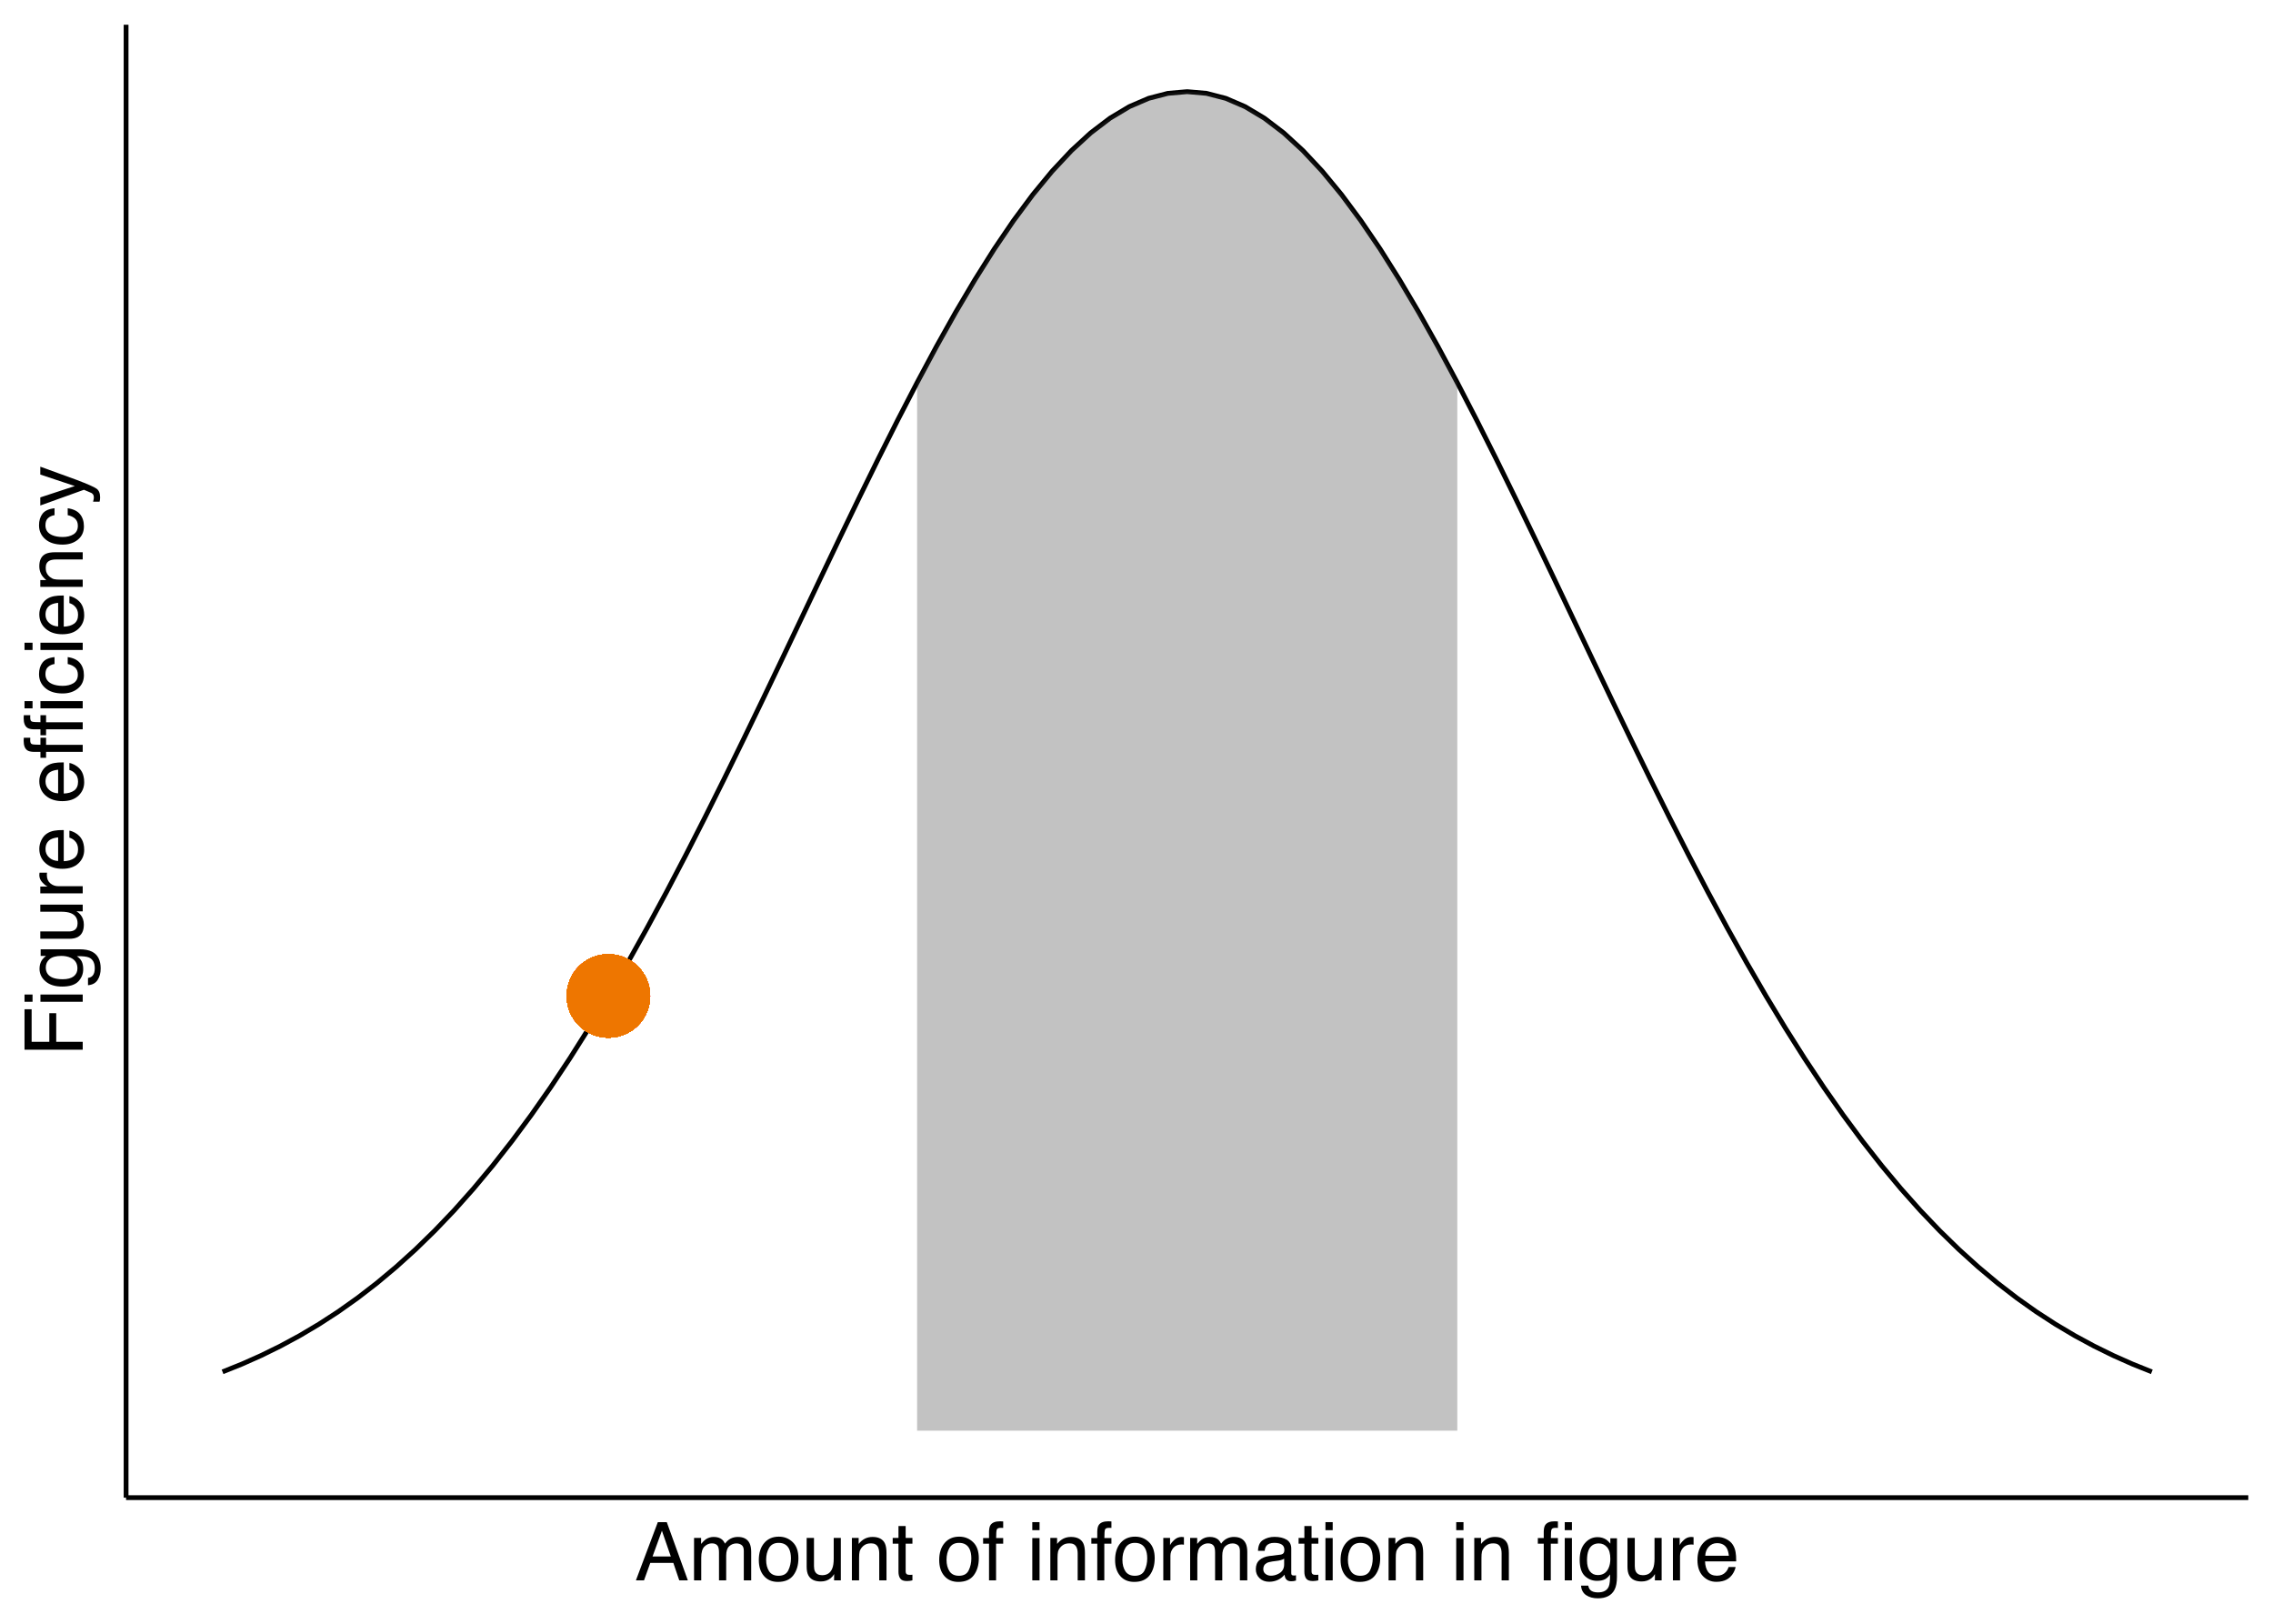 <?xml version="1.0" encoding="UTF-8"?>
<svg xmlns="http://www.w3.org/2000/svg" xmlns:xlink="http://www.w3.org/1999/xlink" width="504" height="360" viewBox="0 0 504 360">
<defs>
<g>
<g id="glyph-0-0">
<path d="M 0.578 0 L 0.578 -12.906 L 10.828 -12.906 L 10.828 0 Z M 9.219 -1.625 L 9.219 -11.297 L 2.203 -11.297 L 2.203 -1.625 Z M 9.219 -1.625 "/>
</g>
<g id="glyph-0-1">
<path d="M 8 -5.297 L 6.031 -11 L 3.953 -5.297 Z M 5.125 -12.906 L 7.109 -12.906 L 11.781 0 L 9.875 0 L 8.562 -3.875 L 3.453 -3.875 L 2.062 0 L 0.266 0 Z M 5.125 -12.906 "/>
</g>
<g id="glyph-0-2">
<path d="M 1.156 -9.406 L 2.719 -9.406 L 2.719 -8.078 C 3.094 -8.535 3.438 -8.875 3.75 -9.094 C 4.27 -9.445 4.859 -9.625 5.516 -9.625 C 6.266 -9.625 6.867 -9.441 7.328 -9.078 C 7.586 -8.859 7.82 -8.547 8.031 -8.141 C 8.383 -8.641 8.797 -9.008 9.266 -9.25 C 9.742 -9.5 10.281 -9.625 10.875 -9.625 C 12.133 -9.625 12.992 -9.164 13.453 -8.25 C 13.703 -7.758 13.828 -7.098 13.828 -6.266 L 13.828 0 L 12.188 0 L 12.188 -6.547 C 12.188 -7.172 12.023 -7.598 11.703 -7.828 C 11.391 -8.066 11.008 -8.188 10.562 -8.188 C 9.945 -8.188 9.41 -7.977 8.953 -7.562 C 8.504 -7.145 8.281 -6.445 8.281 -5.469 L 8.281 0 L 6.688 0 L 6.688 -6.141 C 6.688 -6.785 6.609 -7.254 6.453 -7.547 C 6.211 -7.984 5.766 -8.203 5.109 -8.203 C 4.504 -8.203 3.957 -7.969 3.469 -7.5 C 2.988 -7.039 2.75 -6.207 2.75 -5 L 2.75 0 L 1.156 0 Z M 1.156 -9.406 "/>
</g>
<g id="glyph-0-3">
<path d="M 4.891 -1.016 C 5.941 -1.016 6.66 -1.41 7.047 -2.203 C 7.441 -3.004 7.641 -3.891 7.641 -4.859 C 7.641 -5.734 7.5 -6.445 7.219 -7 C 6.77 -7.875 6 -8.312 4.906 -8.312 C 3.945 -8.312 3.242 -7.941 2.797 -7.203 C 2.359 -6.461 2.141 -5.57 2.141 -4.531 C 2.141 -3.531 2.359 -2.691 2.797 -2.016 C 3.242 -1.348 3.941 -1.016 4.891 -1.016 Z M 4.953 -9.688 C 6.172 -9.688 7.195 -9.281 8.031 -8.469 C 8.875 -7.664 9.297 -6.477 9.297 -4.906 C 9.297 -3.383 8.926 -2.129 8.188 -1.141 C 7.445 -0.148 6.301 0.344 4.75 0.344 C 3.445 0.344 2.414 -0.094 1.656 -0.969 C 0.895 -1.844 0.516 -3.02 0.516 -4.5 C 0.516 -6.082 0.914 -7.344 1.719 -8.281 C 2.52 -9.219 3.598 -9.688 4.953 -9.688 Z M 4.906 -9.641 Z M 4.906 -9.641 "/>
</g>
<g id="glyph-0-4">
<path d="M 2.75 -9.406 L 2.75 -3.172 C 2.75 -2.68 2.82 -2.285 2.969 -1.984 C 3.25 -1.422 3.773 -1.141 4.547 -1.141 C 5.648 -1.141 6.398 -1.633 6.797 -2.625 C 7.016 -3.145 7.125 -3.867 7.125 -4.797 L 7.125 -9.406 L 8.703 -9.406 L 8.703 0 L 7.203 0 L 7.219 -1.391 C 7.02 -1.035 6.766 -0.734 6.453 -0.484 C 5.859 0.004 5.129 0.25 4.266 0.25 C 2.922 0.25 2.004 -0.195 1.516 -1.094 C 1.254 -1.57 1.125 -2.211 1.125 -3.016 L 1.125 -9.406 Z M 4.906 -9.641 Z M 4.906 -9.641 "/>
</g>
<g id="glyph-0-5">
<path d="M 1.156 -9.406 L 2.656 -9.406 L 2.656 -8.078 C 3.102 -8.629 3.578 -9.023 4.078 -9.266 C 4.578 -9.504 5.129 -9.625 5.734 -9.625 C 7.078 -9.625 7.984 -9.16 8.453 -8.234 C 8.703 -7.723 8.828 -6.988 8.828 -6.031 L 8.828 0 L 7.219 0 L 7.219 -5.938 C 7.219 -6.508 7.133 -6.973 6.969 -7.328 C 6.688 -7.91 6.176 -8.203 5.438 -8.203 C 5.062 -8.203 4.754 -8.164 4.516 -8.094 C 4.086 -7.957 3.707 -7.695 3.375 -7.312 C 3.113 -7 2.941 -6.676 2.859 -6.344 C 2.785 -6.02 2.75 -5.551 2.75 -4.938 L 2.75 0 L 1.156 0 Z M 4.875 -9.641 Z M 4.875 -9.641 "/>
</g>
<g id="glyph-0-6">
<path d="M 1.484 -12.047 L 3.078 -12.047 L 3.078 -9.406 L 4.578 -9.406 L 4.578 -8.125 L 3.078 -8.125 L 3.078 -1.984 C 3.078 -1.648 3.188 -1.426 3.406 -1.312 C 3.531 -1.25 3.738 -1.219 4.031 -1.219 C 4.102 -1.219 4.18 -1.219 4.266 -1.219 C 4.359 -1.227 4.461 -1.238 4.578 -1.25 L 4.578 0 C 4.398 0.051 4.211 0.086 4.016 0.109 C 3.816 0.141 3.602 0.156 3.375 0.156 C 2.633 0.156 2.133 -0.031 1.875 -0.406 C 1.613 -0.789 1.484 -1.285 1.484 -1.891 L 1.484 -8.125 L 0.203 -8.125 L 0.203 -9.406 L 1.484 -9.406 Z M 1.484 -12.047 "/>
</g>
<g id="glyph-0-7">
</g>
<g id="glyph-0-8">
<path d="M 1.562 -10.844 C 1.582 -11.5 1.695 -11.977 1.906 -12.281 C 2.27 -12.82 2.977 -13.094 4.031 -13.094 C 4.133 -13.094 4.238 -13.086 4.344 -13.078 C 4.445 -13.078 4.566 -13.07 4.703 -13.062 L 4.703 -11.625 C 4.535 -11.633 4.414 -11.641 4.344 -11.641 C 4.27 -11.641 4.203 -11.641 4.141 -11.641 C 3.66 -11.641 3.375 -11.516 3.281 -11.266 C 3.188 -11.023 3.141 -10.395 3.141 -9.375 L 4.703 -9.375 L 4.703 -8.125 L 3.125 -8.125 L 3.125 0 L 1.562 0 L 1.562 -8.125 L 0.25 -8.125 L 0.25 -9.375 L 1.562 -9.375 Z M 1.562 -10.844 "/>
</g>
<g id="glyph-0-9">
<path d="M 1.156 -9.375 L 2.766 -9.375 L 2.766 0 L 1.156 0 Z M 1.156 -12.906 L 2.766 -12.906 L 2.766 -11.125 L 1.156 -11.125 Z M 1.156 -12.906 "/>
</g>
<g id="glyph-0-10">
<path d="M 1.203 -9.406 L 2.703 -9.406 L 2.703 -7.781 C 2.828 -8.102 3.129 -8.488 3.609 -8.938 C 4.086 -9.395 4.645 -9.625 5.281 -9.625 C 5.301 -9.625 5.348 -9.617 5.422 -9.609 C 5.492 -9.609 5.613 -9.598 5.781 -9.578 L 5.781 -7.906 C 5.688 -7.926 5.598 -7.938 5.516 -7.938 C 5.441 -7.945 5.359 -7.953 5.266 -7.953 C 4.461 -7.953 3.848 -7.695 3.422 -7.188 C 2.992 -6.676 2.781 -6.086 2.781 -5.422 L 2.781 0 L 1.203 0 Z M 1.203 -9.406 "/>
</g>
<g id="glyph-0-11">
<path d="M 2.375 -2.5 C 2.375 -2.039 2.539 -1.68 2.875 -1.422 C 3.207 -1.16 3.602 -1.031 4.062 -1.031 C 4.613 -1.031 5.148 -1.16 5.672 -1.422 C 6.555 -1.848 7 -2.547 7 -3.516 L 7 -4.797 C 6.801 -4.672 6.551 -4.566 6.25 -4.484 C 5.945 -4.398 5.648 -4.344 5.359 -4.312 L 4.391 -4.188 C 3.816 -4.102 3.391 -3.984 3.109 -3.828 C 2.617 -3.547 2.375 -3.102 2.375 -2.5 Z M 6.203 -5.703 C 6.566 -5.754 6.812 -5.906 6.938 -6.156 C 7.008 -6.301 7.047 -6.504 7.047 -6.766 C 7.047 -7.305 6.852 -7.695 6.469 -7.938 C 6.082 -8.188 5.531 -8.312 4.812 -8.312 C 3.988 -8.312 3.406 -8.086 3.062 -7.641 C 2.863 -7.391 2.738 -7.023 2.688 -6.547 L 1.203 -6.547 C 1.234 -7.703 1.609 -8.504 2.328 -8.953 C 3.055 -9.41 3.898 -9.641 4.859 -9.641 C 5.961 -9.641 6.859 -9.43 7.547 -9.016 C 8.234 -8.586 8.578 -7.93 8.578 -7.047 L 8.578 -1.625 C 8.578 -1.457 8.609 -1.32 8.672 -1.219 C 8.742 -1.125 8.891 -1.078 9.109 -1.078 C 9.18 -1.078 9.258 -1.078 9.344 -1.078 C 9.426 -1.086 9.52 -1.102 9.625 -1.125 L 9.625 0.047 C 9.375 0.117 9.188 0.16 9.062 0.172 C 8.938 0.191 8.758 0.203 8.531 0.203 C 7.988 0.203 7.594 0.008 7.344 -0.375 C 7.219 -0.582 7.129 -0.875 7.078 -1.25 C 6.754 -0.82 6.289 -0.453 5.688 -0.141 C 5.082 0.16 4.414 0.312 3.688 0.312 C 2.812 0.312 2.098 0.047 1.547 -0.484 C 0.992 -1.016 0.719 -1.676 0.719 -2.469 C 0.719 -3.344 0.988 -4.02 1.531 -4.5 C 2.082 -4.977 2.801 -5.273 3.688 -5.391 Z M 4.891 -9.641 Z M 4.891 -9.641 "/>
</g>
<g id="glyph-0-12">
<path d="M 1.562 -10.844 C 1.582 -11.5 1.695 -11.977 1.906 -12.281 C 2.27 -12.82 2.977 -13.094 4.031 -13.094 C 4.133 -13.094 4.238 -13.086 4.344 -13.078 C 4.445 -13.078 4.566 -13.07 4.703 -13.062 L 4.703 -11.625 C 4.535 -11.633 4.414 -11.641 4.344 -11.641 C 4.27 -11.641 4.203 -11.641 4.141 -11.641 C 3.66 -11.641 3.375 -11.516 3.281 -11.266 C 3.188 -11.023 3.141 -10.395 3.141 -9.375 L 4.703 -9.375 L 4.703 -8.125 L 3.125 -8.125 L 3.125 0 L 1.562 0 L 1.562 -8.125 L 0.25 -8.125 L 0.25 -9.375 L 1.562 -9.375 Z M 6.219 -11.125 L 6.219 -12.906 L 7.812 -12.906 L 7.812 -11.125 Z M 6.219 -9.375 L 7.812 -9.375 L 7.812 0 L 6.219 0 Z M 6.219 -9.375 "/>
</g>
<g id="glyph-0-13">
<path d="M 4.484 -9.578 C 5.223 -9.578 5.867 -9.395 6.422 -9.031 C 6.711 -8.832 7.016 -8.535 7.328 -8.141 L 7.328 -9.328 L 8.797 -9.328 L 8.797 -0.766 C 8.797 0.43 8.617 1.375 8.266 2.062 C 7.609 3.344 6.367 3.984 4.547 3.984 C 3.535 3.984 2.68 3.754 1.984 3.297 C 1.297 2.848 0.91 2.141 0.828 1.172 L 2.438 1.172 C 2.508 1.586 2.66 1.91 2.891 2.141 C 3.242 2.492 3.805 2.672 4.578 2.672 C 5.797 2.672 6.594 2.242 6.969 1.391 C 7.188 0.891 7.285 -0.008 7.266 -1.312 C 6.953 -0.832 6.57 -0.473 6.125 -0.234 C 5.676 -0.004 5.086 0.109 4.359 0.109 C 3.336 0.109 2.441 -0.25 1.672 -0.969 C 0.91 -1.695 0.531 -2.895 0.531 -4.562 C 0.531 -6.133 0.914 -7.363 1.688 -8.25 C 2.457 -9.133 3.391 -9.578 4.484 -9.578 Z M 7.328 -4.75 C 7.328 -5.914 7.086 -6.781 6.609 -7.344 C 6.129 -7.906 5.516 -8.188 4.766 -8.188 C 3.66 -8.188 2.898 -7.664 2.484 -6.625 C 2.266 -6.062 2.156 -5.332 2.156 -4.438 C 2.156 -3.375 2.367 -2.562 2.797 -2 C 3.234 -1.445 3.816 -1.172 4.547 -1.172 C 5.68 -1.172 6.477 -1.688 6.938 -2.719 C 7.195 -3.301 7.328 -3.977 7.328 -4.75 Z M 4.672 -9.641 Z M 4.672 -9.641 "/>
</g>
<g id="glyph-0-14">
<path d="M 5.078 -9.625 C 5.742 -9.625 6.391 -9.469 7.016 -9.156 C 7.648 -8.844 8.129 -8.438 8.453 -7.938 C 8.773 -7.457 8.988 -6.906 9.094 -6.281 C 9.188 -5.844 9.234 -5.148 9.234 -4.203 L 2.328 -4.203 C 2.359 -3.242 2.582 -2.473 3 -1.891 C 3.426 -1.316 4.082 -1.031 4.969 -1.031 C 5.789 -1.031 6.445 -1.305 6.938 -1.859 C 7.219 -2.172 7.422 -2.535 7.547 -2.953 L 9.094 -2.953 C 9.051 -2.609 8.914 -2.223 8.688 -1.797 C 8.457 -1.367 8.195 -1.02 7.906 -0.75 C 7.426 -0.281 6.832 0.031 6.125 0.188 C 5.75 0.281 5.316 0.328 4.828 0.328 C 3.66 0.328 2.672 -0.094 1.859 -0.938 C 1.047 -1.789 0.641 -2.988 0.641 -4.531 C 0.641 -6.039 1.047 -7.266 1.859 -8.203 C 2.68 -9.148 3.754 -9.625 5.078 -9.625 Z M 7.609 -5.453 C 7.535 -6.141 7.383 -6.691 7.156 -7.109 C 6.719 -7.867 5.992 -8.25 4.984 -8.25 C 4.254 -8.25 3.645 -7.984 3.156 -7.453 C 2.664 -6.93 2.406 -6.266 2.375 -5.453 Z M 4.938 -9.641 Z M 4.938 -9.641 "/>
</g>
<g id="glyph-1-0">
<path d="M 0 -0.578 L -12.906 -0.578 L -12.906 -10.828 L 0 -10.828 Z M -1.625 -9.219 L -11.297 -9.219 L -11.297 -2.203 L -1.625 -2.203 Z M -1.625 -9.219 "/>
</g>
<g id="glyph-1-1">
<path d="M -12.906 -1.531 L -12.906 -10.5 L -11.328 -10.5 L -11.328 -3.281 L -7.406 -3.281 L -7.406 -9.625 L -5.875 -9.625 L -5.875 -3.281 L 0 -3.281 L 0 -1.531 Z M -12.906 -1.531 "/>
</g>
<g id="glyph-1-2">
<path d="M -9.375 -1.156 L -9.375 -2.766 L 0 -2.766 L 0 -1.156 Z M -12.906 -1.156 L -12.906 -2.766 L -11.125 -2.766 L -11.125 -1.156 Z M -12.906 -1.156 "/>
</g>
<g id="glyph-1-3">
<path d="M -9.578 -4.484 C -9.578 -5.223 -9.395 -5.867 -9.031 -6.422 C -8.832 -6.711 -8.535 -7.016 -8.141 -7.328 L -9.328 -7.328 L -9.328 -8.797 L -0.766 -8.797 C 0.43 -8.797 1.375 -8.617 2.062 -8.266 C 3.344 -7.609 3.984 -6.367 3.984 -4.547 C 3.984 -3.535 3.754 -2.68 3.297 -1.984 C 2.848 -1.297 2.141 -0.91 1.172 -0.828 L 1.172 -2.438 C 1.586 -2.508 1.91 -2.66 2.141 -2.891 C 2.492 -3.242 2.672 -3.805 2.672 -4.578 C 2.672 -5.797 2.242 -6.594 1.391 -6.969 C 0.891 -7.188 -0.008 -7.285 -1.312 -7.266 C -0.832 -6.953 -0.473 -6.57 -0.234 -6.125 C -0.004 -5.676 0.109 -5.086 0.109 -4.359 C 0.109 -3.336 -0.25 -2.441 -0.969 -1.672 C -1.695 -0.91 -2.895 -0.531 -4.562 -0.531 C -6.133 -0.531 -7.363 -0.914 -8.25 -1.688 C -9.133 -2.457 -9.578 -3.391 -9.578 -4.484 Z M -4.75 -7.328 C -5.914 -7.328 -6.781 -7.086 -7.344 -6.609 C -7.906 -6.129 -8.188 -5.516 -8.188 -4.766 C -8.188 -3.66 -7.664 -2.898 -6.625 -2.484 C -6.062 -2.266 -5.332 -2.156 -4.438 -2.156 C -3.375 -2.156 -2.562 -2.367 -2 -2.797 C -1.445 -3.234 -1.172 -3.816 -1.172 -4.547 C -1.172 -5.68 -1.688 -6.477 -2.719 -6.938 C -3.301 -7.195 -3.977 -7.328 -4.75 -7.328 Z M -9.641 -4.672 Z M -9.641 -4.672 "/>
</g>
<g id="glyph-1-4">
<path d="M -9.406 -2.75 L -3.172 -2.75 C -2.68 -2.75 -2.285 -2.82 -1.984 -2.969 C -1.422 -3.25 -1.141 -3.773 -1.141 -4.547 C -1.141 -5.648 -1.633 -6.398 -2.625 -6.797 C -3.145 -7.016 -3.867 -7.125 -4.797 -7.125 L -9.406 -7.125 L -9.406 -8.703 L 0 -8.703 L 0 -7.203 L -1.391 -7.219 C -1.035 -7.02 -0.734 -6.766 -0.484 -6.453 C 0.004 -5.859 0.25 -5.129 0.25 -4.266 C 0.25 -2.922 -0.195 -2.004 -1.094 -1.516 C -1.57 -1.254 -2.211 -1.125 -3.016 -1.125 L -9.406 -1.125 Z M -9.641 -4.906 Z M -9.641 -4.906 "/>
</g>
<g id="glyph-1-5">
<path d="M -9.406 -1.203 L -9.406 -2.703 L -7.781 -2.703 C -8.102 -2.828 -8.488 -3.129 -8.938 -3.609 C -9.395 -4.086 -9.625 -4.645 -9.625 -5.281 C -9.625 -5.301 -9.617 -5.348 -9.609 -5.422 C -9.609 -5.492 -9.598 -5.613 -9.578 -5.781 L -7.906 -5.781 C -7.926 -5.688 -7.938 -5.598 -7.938 -5.516 C -7.945 -5.441 -7.953 -5.359 -7.953 -5.266 C -7.953 -4.461 -7.695 -3.848 -7.188 -3.422 C -6.676 -2.992 -6.086 -2.781 -5.422 -2.781 L 0 -2.781 L 0 -1.203 Z M -9.406 -1.203 "/>
</g>
<g id="glyph-1-6">
<path d="M -9.625 -5.078 C -9.625 -5.742 -9.469 -6.391 -9.156 -7.016 C -8.844 -7.648 -8.438 -8.129 -7.938 -8.453 C -7.457 -8.773 -6.906 -8.988 -6.281 -9.094 C -5.844 -9.188 -5.148 -9.234 -4.203 -9.234 L -4.203 -2.328 C -3.242 -2.359 -2.473 -2.582 -1.891 -3 C -1.316 -3.426 -1.031 -4.082 -1.031 -4.969 C -1.031 -5.789 -1.305 -6.445 -1.859 -6.938 C -2.172 -7.219 -2.535 -7.422 -2.953 -7.547 L -2.953 -9.094 C -2.609 -9.051 -2.223 -8.914 -1.797 -8.688 C -1.367 -8.457 -1.02 -8.195 -0.75 -7.906 C -0.281 -7.426 0.031 -6.832 0.188 -6.125 C 0.281 -5.75 0.328 -5.316 0.328 -4.828 C 0.328 -3.66 -0.094 -2.672 -0.938 -1.859 C -1.789 -1.047 -2.988 -0.641 -4.531 -0.641 C -6.039 -0.641 -7.266 -1.047 -8.203 -1.859 C -9.148 -2.68 -9.625 -3.754 -9.625 -5.078 Z M -5.453 -7.609 C -6.141 -7.535 -6.691 -7.383 -7.109 -7.156 C -7.867 -6.719 -8.25 -5.992 -8.25 -4.984 C -8.25 -4.254 -7.984 -3.645 -7.453 -3.156 C -6.93 -2.664 -6.266 -2.406 -5.453 -2.375 Z M -9.641 -4.938 Z M -9.641 -4.938 "/>
</g>
<g id="glyph-1-7">
</g>
<g id="glyph-1-8">
<path d="M -10.844 -1.562 C -11.5 -1.582 -11.977 -1.695 -12.281 -1.906 C -12.82 -2.27 -13.094 -2.977 -13.094 -4.031 C -13.094 -4.133 -13.086 -4.238 -13.078 -4.344 C -13.078 -4.445 -13.07 -4.566 -13.062 -4.703 L -11.625 -4.703 C -11.633 -4.535 -11.641 -4.414 -11.641 -4.344 C -11.641 -4.27 -11.641 -4.203 -11.641 -4.141 C -11.641 -3.66 -11.516 -3.375 -11.266 -3.281 C -11.023 -3.188 -10.395 -3.141 -9.375 -3.141 L -9.375 -4.703 L -8.125 -4.703 L -8.125 -3.125 L 0 -3.125 L 0 -1.562 L -8.125 -1.562 L -8.125 -0.25 L -9.375 -0.25 L -9.375 -1.562 Z M -10.844 -1.562 "/>
</g>
<g id="glyph-1-9">
<path d="M -10.844 -1.562 C -11.5 -1.582 -11.977 -1.695 -12.281 -1.906 C -12.82 -2.27 -13.094 -2.977 -13.094 -4.031 C -13.094 -4.133 -13.086 -4.238 -13.078 -4.344 C -13.078 -4.445 -13.07 -4.566 -13.062 -4.703 L -11.625 -4.703 C -11.633 -4.535 -11.641 -4.414 -11.641 -4.344 C -11.641 -4.27 -11.641 -4.203 -11.641 -4.141 C -11.641 -3.66 -11.516 -3.375 -11.266 -3.281 C -11.023 -3.188 -10.395 -3.141 -9.375 -3.141 L -9.375 -4.703 L -8.125 -4.703 L -8.125 -3.125 L 0 -3.125 L 0 -1.562 L -8.125 -1.562 L -8.125 -0.25 L -9.375 -0.25 L -9.375 -1.562 Z M -11.125 -6.219 L -12.906 -6.219 L -12.906 -7.812 L -11.125 -7.812 Z M -9.375 -6.219 L -9.375 -7.812 L 0 -7.812 L 0 -6.219 Z M -9.375 -6.219 "/>
</g>
<g id="glyph-1-10">
<path d="M -9.688 -4.797 C -9.688 -5.848 -9.426 -6.707 -8.906 -7.375 C -8.395 -8.039 -7.508 -8.441 -6.25 -8.578 L -6.25 -7.047 C -6.832 -6.953 -7.312 -6.734 -7.688 -6.391 C -8.07 -6.055 -8.266 -5.523 -8.266 -4.797 C -8.266 -3.785 -7.773 -3.062 -6.797 -2.625 C -6.16 -2.344 -5.375 -2.203 -4.438 -2.203 C -3.488 -2.203 -2.691 -2.398 -2.047 -2.797 C -1.398 -3.203 -1.078 -3.832 -1.078 -4.688 C -1.078 -5.344 -1.273 -5.863 -1.672 -6.25 C -2.078 -6.633 -2.629 -6.898 -3.328 -7.047 L -3.328 -8.578 C -2.078 -8.398 -1.164 -7.957 -0.594 -7.25 C -0.02 -6.551 0.266 -5.656 0.266 -4.562 C 0.266 -3.332 -0.18 -2.348 -1.078 -1.609 C -1.973 -0.879 -3.098 -0.516 -4.453 -0.516 C -6.098 -0.516 -7.379 -0.914 -8.297 -1.719 C -9.223 -2.52 -9.688 -3.547 -9.688 -4.797 Z M -9.641 -4.547 Z M -9.641 -4.547 "/>
</g>
<g id="glyph-1-11">
<path d="M -9.406 -1.156 L -9.406 -2.656 L -8.078 -2.656 C -8.629 -3.102 -9.023 -3.578 -9.266 -4.078 C -9.504 -4.578 -9.625 -5.129 -9.625 -5.734 C -9.625 -7.078 -9.16 -7.984 -8.234 -8.453 C -7.723 -8.703 -6.988 -8.828 -6.031 -8.828 L 0 -8.828 L 0 -7.219 L -5.938 -7.219 C -6.508 -7.219 -6.973 -7.133 -7.328 -6.969 C -7.91 -6.688 -8.203 -6.176 -8.203 -5.438 C -8.203 -5.062 -8.164 -4.754 -8.094 -4.516 C -7.957 -4.086 -7.695 -3.707 -7.312 -3.375 C -7 -3.113 -6.676 -2.941 -6.344 -2.859 C -6.02 -2.785 -5.551 -2.75 -4.938 -2.75 L 0 -2.75 L 0 -1.156 Z M -9.641 -4.875 Z M -9.641 -4.875 "/>
</g>
<g id="glyph-1-12">
<path d="M -9.406 -7.047 L -9.406 -8.797 C -8.812 -8.566 -7.438 -8.066 -5.281 -7.297 C -3.664 -6.723 -2.348 -6.242 -1.328 -5.859 C 1.078 -4.941 2.539 -4.297 3.062 -3.922 C 3.594 -3.547 3.859 -2.906 3.859 -2 C 3.859 -1.77 3.848 -1.594 3.828 -1.469 C 3.816 -1.352 3.785 -1.207 3.734 -1.031 L 2.297 -1.031 C 2.367 -1.312 2.414 -1.508 2.438 -1.625 C 2.457 -1.75 2.469 -1.859 2.469 -1.953 C 2.469 -2.254 2.414 -2.473 2.312 -2.609 C 2.219 -2.742 2.098 -2.859 1.953 -2.953 C 1.91 -2.984 1.672 -3.086 1.234 -3.266 C 0.805 -3.453 0.484 -3.586 0.266 -3.672 L -9.406 -0.188 L -9.406 -1.984 L -1.75 -4.5 Z M -9.641 -4.484 Z M -9.641 -4.484 "/>
</g>
</g>
<clipPath id="clip-0">
<path clip-rule="nonzero" d="M 27.957 5.48 L 498.52 5.48 L 498.52 332.043 L 27.957 332.043 Z M 27.957 5.48 "/>
</clipPath>
</defs>
<rect x="-50.4" y="-36" width="604.8" height="432" fill="rgb(100%, 100%, 100%)" fill-opacity="1"/>
<rect x="-50.4" y="-36" width="604.8" height="432" fill="rgb(100%, 100%, 100%)" fill-opacity="1"/>
<path fill="none" stroke-width="1.067" stroke-linecap="round" stroke-linejoin="round" stroke="rgb(100%, 100%, 100%)" stroke-opacity="1" stroke-miterlimit="10" d="M 0 360 L 504 360 L 504 0 L 0 0 Z M 0 360 "/>
<g clip-path="url(#clip-0)">
<path fill-rule="nonzero" fill="rgb(100%, 100%, 100%)" fill-opacity="1" d="M 27.957 332.043 L 498.52 332.043 L 498.52 5.48 L 27.957 5.48 Z M 27.957 332.043 "/>
</g>
<path fill="none" stroke-width="1.067" stroke-linecap="butt" stroke-linejoin="round" stroke="rgb(0%, 0%, 0%)" stroke-opacity="1" stroke-miterlimit="10" d="M 49.348 304.152 L 53.625 302.434 L 57.902 300.531 L 62.18 298.43 L 66.461 296.117 L 70.738 293.578 L 75.016 290.801 L 79.293 287.766 L 83.57 284.469 L 87.848 280.887 L 92.125 277.02 L 96.402 272.852 L 100.684 268.371 L 104.961 263.57 L 109.238 258.445 L 113.516 252.992 L 117.793 247.211 L 122.07 241.098 L 126.348 234.656 L 130.625 227.891 L 134.906 220.816 L 139.184 213.441 L 143.461 205.777 L 147.738 197.848 L 152.016 189.672 L 156.293 181.277 L 160.57 172.691 L 164.848 163.949 L 169.129 155.082 L 173.406 146.129 L 181.961 128.137 L 186.238 119.188 L 190.516 110.336 L 194.793 101.621 L 199.07 93.105 L 203.352 84.832 L 207.629 76.855 L 211.906 69.227 L 216.184 61.996 L 220.461 55.207 L 224.738 48.91 L 229.016 43.148 L 233.293 37.961 L 237.574 33.387 L 241.852 29.457 L 246.129 26.203 L 250.406 23.645 L 254.684 21.805 L 258.961 20.695 L 263.238 20.324 L 267.516 20.695 L 271.797 21.805 L 276.074 23.645 L 280.352 26.203 L 284.629 29.457 L 288.906 33.387 L 293.184 37.961 L 297.461 43.148 L 301.738 48.91 L 306.02 55.207 L 310.297 61.996 L 314.574 69.227 L 318.852 76.855 L 323.129 84.832 L 327.406 93.105 L 331.684 101.621 L 335.961 110.336 L 340.242 119.188 L 344.52 128.137 L 353.074 146.129 L 357.352 155.082 L 361.629 163.949 L 365.906 172.691 L 370.188 181.277 L 374.465 189.672 L 378.742 197.848 L 383.02 205.777 L 387.297 213.441 L 391.574 220.816 L 395.852 227.891 L 400.129 234.656 L 404.41 241.098 L 408.688 247.211 L 412.965 252.992 L 417.242 258.445 L 421.52 263.57 L 425.797 268.371 L 430.074 272.852 L 434.352 277.02 L 438.633 280.887 L 442.91 284.469 L 447.188 287.766 L 451.465 290.801 L 455.742 293.578 L 460.02 296.117 L 464.297 298.43 L 468.574 300.531 L 472.855 302.434 L 477.133 304.152 "/>
<path fill-rule="nonzero" fill="rgb(20%, 20%, 20%)" fill-opacity="0.298" d="M 203.352 84.832 L 204.547 82.566 L 205.746 80.328 L 206.945 78.109 L 208.141 75.922 L 209.34 73.762 L 210.535 71.629 L 211.734 69.523 L 212.934 67.453 L 214.129 65.414 L 215.328 63.406 L 216.527 61.434 L 217.723 59.496 L 218.922 57.598 L 220.121 55.73 L 221.316 53.906 L 222.516 52.121 L 223.711 50.375 L 224.91 48.668 L 226.109 47.008 L 227.305 45.387 L 228.504 43.809 L 229.703 42.277 L 230.898 40.793 L 232.098 39.352 L 233.293 37.961 L 234.492 36.617 L 235.691 35.32 L 236.887 34.074 L 238.086 32.879 L 239.285 31.734 L 240.48 30.641 L 241.68 29.602 L 242.879 28.613 L 244.074 27.68 L 245.273 26.797 L 246.469 25.973 L 247.668 25.199 L 248.867 24.484 L 250.062 23.824 L 251.262 23.219 L 252.461 22.672 L 253.656 22.18 L 254.855 21.746 L 256.055 21.367 L 257.25 21.051 L 258.449 20.789 L 259.645 20.586 L 260.844 20.441 L 262.043 20.352 L 263.238 20.324 L 264.438 20.352 L 265.637 20.441 L 266.832 20.586 L 268.031 20.789 L 269.23 21.051 L 270.426 21.367 L 271.625 21.746 L 272.82 22.18 L 274.02 22.672 L 275.219 23.219 L 276.414 23.824 L 277.613 24.484 L 278.812 25.199 L 280.008 25.973 L 281.207 26.797 L 282.406 27.68 L 283.602 28.613 L 284.801 29.602 L 285.996 30.641 L 287.195 31.734 L 288.395 32.879 L 289.59 34.074 L 290.789 35.32 L 291.988 36.617 L 293.184 37.961 L 294.383 39.352 L 295.582 40.793 L 296.777 42.277 L 297.977 43.809 L 299.172 45.387 L 300.371 47.008 L 301.57 48.668 L 302.766 50.375 L 303.965 52.121 L 305.164 53.906 L 306.359 55.73 L 307.559 57.598 L 308.758 59.496 L 309.953 61.434 L 311.152 63.406 L 312.348 65.414 L 313.547 67.453 L 314.746 69.523 L 315.941 71.629 L 317.141 73.762 L 318.34 75.922 L 319.535 78.109 L 320.734 80.328 L 321.93 82.566 L 323.129 84.832 L 323.129 317.199 L 203.352 317.199 Z M 203.352 84.832 "/>
<path fill-rule="nonzero" fill="rgb(93.333%, 46.275%, 0%)" fill-opacity="1" stroke-width="0.709" stroke-linecap="round" stroke-linejoin="round" stroke="rgb(93.333%, 46.275%, 0%)" stroke-opacity="1" stroke-miterlimit="10" d="M 143.793 220.816 C 143.793 225.727 139.816 229.707 134.906 229.707 C 129.996 229.707 126.016 225.727 126.016 220.816 C 126.016 215.906 129.996 211.926 134.906 211.926 C 139.816 211.926 143.793 215.906 143.793 220.816 "/>
<path fill-rule="nonzero" fill="rgb(93.333%, 46.275%, 0%)" fill-opacity="1" stroke-width="0.709" stroke-linecap="round" stroke-linejoin="round" stroke="rgb(93.333%, 46.275%, 0%)" stroke-opacity="1" stroke-miterlimit="10" d="M 143.793 220.816 C 143.793 225.727 139.816 229.707 134.906 229.707 C 129.996 229.707 126.016 225.727 126.016 220.816 C 126.016 215.906 129.996 211.926 134.906 211.926 C 139.816 211.926 143.793 215.906 143.793 220.816 "/>
<path fill-rule="nonzero" fill="rgb(93.333%, 46.275%, 0%)" fill-opacity="1" stroke-width="0.709" stroke-linecap="round" stroke-linejoin="round" stroke="rgb(93.333%, 46.275%, 0%)" stroke-opacity="1" stroke-miterlimit="10" d="M 143.793 220.816 C 143.793 225.727 139.816 229.707 134.906 229.707 C 129.996 229.707 126.016 225.727 126.016 220.816 C 126.016 215.906 129.996 211.926 134.906 211.926 C 139.816 211.926 143.793 215.906 143.793 220.816 "/>
<path fill-rule="nonzero" fill="rgb(93.333%, 46.275%, 0%)" fill-opacity="1" stroke-width="0.709" stroke-linecap="round" stroke-linejoin="round" stroke="rgb(93.333%, 46.275%, 0%)" stroke-opacity="1" stroke-miterlimit="10" d="M 143.793 220.816 C 143.793 225.727 139.816 229.707 134.906 229.707 C 129.996 229.707 126.016 225.727 126.016 220.816 C 126.016 215.906 129.996 211.926 134.906 211.926 C 139.816 211.926 143.793 215.906 143.793 220.816 "/>
<path fill-rule="nonzero" fill="rgb(93.333%, 46.275%, 0%)" fill-opacity="1" stroke-width="0.709" stroke-linecap="round" stroke-linejoin="round" stroke="rgb(93.333%, 46.275%, 0%)" stroke-opacity="1" stroke-miterlimit="10" d="M 143.793 220.816 C 143.793 225.727 139.816 229.707 134.906 229.707 C 129.996 229.707 126.016 225.727 126.016 220.816 C 126.016 215.906 129.996 211.926 134.906 211.926 C 139.816 211.926 143.793 215.906 143.793 220.816 "/>
<path fill-rule="nonzero" fill="rgb(93.333%, 46.275%, 0%)" fill-opacity="1" stroke-width="0.709" stroke-linecap="round" stroke-linejoin="round" stroke="rgb(93.333%, 46.275%, 0%)" stroke-opacity="1" stroke-miterlimit="10" d="M 143.793 220.816 C 143.793 225.727 139.816 229.707 134.906 229.707 C 129.996 229.707 126.016 225.727 126.016 220.816 C 126.016 215.906 129.996 211.926 134.906 211.926 C 139.816 211.926 143.793 215.906 143.793 220.816 "/>
<path fill-rule="nonzero" fill="rgb(93.333%, 46.275%, 0%)" fill-opacity="1" stroke-width="0.709" stroke-linecap="round" stroke-linejoin="round" stroke="rgb(93.333%, 46.275%, 0%)" stroke-opacity="1" stroke-miterlimit="10" d="M 143.793 220.816 C 143.793 225.727 139.816 229.707 134.906 229.707 C 129.996 229.707 126.016 225.727 126.016 220.816 C 126.016 215.906 129.996 211.926 134.906 211.926 C 139.816 211.926 143.793 215.906 143.793 220.816 "/>
<path fill-rule="nonzero" fill="rgb(93.333%, 46.275%, 0%)" fill-opacity="1" stroke-width="0.709" stroke-linecap="round" stroke-linejoin="round" stroke="rgb(93.333%, 46.275%, 0%)" stroke-opacity="1" stroke-miterlimit="10" d="M 143.793 220.816 C 143.793 225.727 139.816 229.707 134.906 229.707 C 129.996 229.707 126.016 225.727 126.016 220.816 C 126.016 215.906 129.996 211.926 134.906 211.926 C 139.816 211.926 143.793 215.906 143.793 220.816 "/>
<path fill-rule="nonzero" fill="rgb(93.333%, 46.275%, 0%)" fill-opacity="1" stroke-width="0.709" stroke-linecap="round" stroke-linejoin="round" stroke="rgb(93.333%, 46.275%, 0%)" stroke-opacity="1" stroke-miterlimit="10" d="M 143.793 220.816 C 143.793 225.727 139.816 229.707 134.906 229.707 C 129.996 229.707 126.016 225.727 126.016 220.816 C 126.016 215.906 129.996 211.926 134.906 211.926 C 139.816 211.926 143.793 215.906 143.793 220.816 "/>
<path fill-rule="nonzero" fill="rgb(93.333%, 46.275%, 0%)" fill-opacity="1" stroke-width="0.709" stroke-linecap="round" stroke-linejoin="round" stroke="rgb(93.333%, 46.275%, 0%)" stroke-opacity="1" stroke-miterlimit="10" d="M 143.793 220.816 C 143.793 225.727 139.816 229.707 134.906 229.707 C 129.996 229.707 126.016 225.727 126.016 220.816 C 126.016 215.906 129.996 211.926 134.906 211.926 C 139.816 211.926 143.793 215.906 143.793 220.816 "/>
<path fill-rule="nonzero" fill="rgb(93.333%, 46.275%, 0%)" fill-opacity="1" stroke-width="0.709" stroke-linecap="round" stroke-linejoin="round" stroke="rgb(93.333%, 46.275%, 0%)" stroke-opacity="1" stroke-miterlimit="10" d="M 143.793 220.816 C 143.793 225.727 139.816 229.707 134.906 229.707 C 129.996 229.707 126.016 225.727 126.016 220.816 C 126.016 215.906 129.996 211.926 134.906 211.926 C 139.816 211.926 143.793 215.906 143.793 220.816 "/>
<path fill-rule="nonzero" fill="rgb(93.333%, 46.275%, 0%)" fill-opacity="1" stroke-width="0.709" stroke-linecap="round" stroke-linejoin="round" stroke="rgb(93.333%, 46.275%, 0%)" stroke-opacity="1" stroke-miterlimit="10" d="M 143.793 220.816 C 143.793 225.727 139.816 229.707 134.906 229.707 C 129.996 229.707 126.016 225.727 126.016 220.816 C 126.016 215.906 129.996 211.926 134.906 211.926 C 139.816 211.926 143.793 215.906 143.793 220.816 "/>
<path fill-rule="nonzero" fill="rgb(93.333%, 46.275%, 0%)" fill-opacity="1" stroke-width="0.709" stroke-linecap="round" stroke-linejoin="round" stroke="rgb(93.333%, 46.275%, 0%)" stroke-opacity="1" stroke-miterlimit="10" d="M 143.793 220.816 C 143.793 225.727 139.816 229.707 134.906 229.707 C 129.996 229.707 126.016 225.727 126.016 220.816 C 126.016 215.906 129.996 211.926 134.906 211.926 C 139.816 211.926 143.793 215.906 143.793 220.816 "/>
<path fill-rule="nonzero" fill="rgb(93.333%, 46.275%, 0%)" fill-opacity="1" stroke-width="0.709" stroke-linecap="round" stroke-linejoin="round" stroke="rgb(93.333%, 46.275%, 0%)" stroke-opacity="1" stroke-miterlimit="10" d="M 143.793 220.816 C 143.793 225.727 139.816 229.707 134.906 229.707 C 129.996 229.707 126.016 225.727 126.016 220.816 C 126.016 215.906 129.996 211.926 134.906 211.926 C 139.816 211.926 143.793 215.906 143.793 220.816 "/>
<path fill-rule="nonzero" fill="rgb(93.333%, 46.275%, 0%)" fill-opacity="1" stroke-width="0.709" stroke-linecap="round" stroke-linejoin="round" stroke="rgb(93.333%, 46.275%, 0%)" stroke-opacity="1" stroke-miterlimit="10" d="M 143.793 220.816 C 143.793 225.727 139.816 229.707 134.906 229.707 C 129.996 229.707 126.016 225.727 126.016 220.816 C 126.016 215.906 129.996 211.926 134.906 211.926 C 139.816 211.926 143.793 215.906 143.793 220.816 "/>
<path fill-rule="nonzero" fill="rgb(93.333%, 46.275%, 0%)" fill-opacity="1" stroke-width="0.709" stroke-linecap="round" stroke-linejoin="round" stroke="rgb(93.333%, 46.275%, 0%)" stroke-opacity="1" stroke-miterlimit="10" d="M 143.793 220.816 C 143.793 225.727 139.816 229.707 134.906 229.707 C 129.996 229.707 126.016 225.727 126.016 220.816 C 126.016 215.906 129.996 211.926 134.906 211.926 C 139.816 211.926 143.793 215.906 143.793 220.816 "/>
<path fill-rule="nonzero" fill="rgb(93.333%, 46.275%, 0%)" fill-opacity="1" stroke-width="0.709" stroke-linecap="round" stroke-linejoin="round" stroke="rgb(93.333%, 46.275%, 0%)" stroke-opacity="1" stroke-miterlimit="10" d="M 143.793 220.816 C 143.793 225.727 139.816 229.707 134.906 229.707 C 129.996 229.707 126.016 225.727 126.016 220.816 C 126.016 215.906 129.996 211.926 134.906 211.926 C 139.816 211.926 143.793 215.906 143.793 220.816 "/>
<path fill-rule="nonzero" fill="rgb(93.333%, 46.275%, 0%)" fill-opacity="1" stroke-width="0.709" stroke-linecap="round" stroke-linejoin="round" stroke="rgb(93.333%, 46.275%, 0%)" stroke-opacity="1" stroke-miterlimit="10" d="M 143.793 220.816 C 143.793 225.727 139.816 229.707 134.906 229.707 C 129.996 229.707 126.016 225.727 126.016 220.816 C 126.016 215.906 129.996 211.926 134.906 211.926 C 139.816 211.926 143.793 215.906 143.793 220.816 "/>
<path fill-rule="nonzero" fill="rgb(93.333%, 46.275%, 0%)" fill-opacity="1" stroke-width="0.709" stroke-linecap="round" stroke-linejoin="round" stroke="rgb(93.333%, 46.275%, 0%)" stroke-opacity="1" stroke-miterlimit="10" d="M 143.793 220.816 C 143.793 225.727 139.816 229.707 134.906 229.707 C 129.996 229.707 126.016 225.727 126.016 220.816 C 126.016 215.906 129.996 211.926 134.906 211.926 C 139.816 211.926 143.793 215.906 143.793 220.816 "/>
<path fill-rule="nonzero" fill="rgb(93.333%, 46.275%, 0%)" fill-opacity="1" stroke-width="0.709" stroke-linecap="round" stroke-linejoin="round" stroke="rgb(93.333%, 46.275%, 0%)" stroke-opacity="1" stroke-miterlimit="10" d="M 143.793 220.816 C 143.793 225.727 139.816 229.707 134.906 229.707 C 129.996 229.707 126.016 225.727 126.016 220.816 C 126.016 215.906 129.996 211.926 134.906 211.926 C 139.816 211.926 143.793 215.906 143.793 220.816 "/>
<path fill-rule="nonzero" fill="rgb(93.333%, 46.275%, 0%)" fill-opacity="1" stroke-width="0.709" stroke-linecap="round" stroke-linejoin="round" stroke="rgb(93.333%, 46.275%, 0%)" stroke-opacity="1" stroke-miterlimit="10" d="M 143.793 220.816 C 143.793 225.727 139.816 229.707 134.906 229.707 C 129.996 229.707 126.016 225.727 126.016 220.816 C 126.016 215.906 129.996 211.926 134.906 211.926 C 139.816 211.926 143.793 215.906 143.793 220.816 "/>
<path fill-rule="nonzero" fill="rgb(93.333%, 46.275%, 0%)" fill-opacity="1" stroke-width="0.709" stroke-linecap="round" stroke-linejoin="round" stroke="rgb(93.333%, 46.275%, 0%)" stroke-opacity="1" stroke-miterlimit="10" d="M 143.793 220.816 C 143.793 225.727 139.816 229.707 134.906 229.707 C 129.996 229.707 126.016 225.727 126.016 220.816 C 126.016 215.906 129.996 211.926 134.906 211.926 C 139.816 211.926 143.793 215.906 143.793 220.816 "/>
<path fill-rule="nonzero" fill="rgb(93.333%, 46.275%, 0%)" fill-opacity="1" stroke-width="0.709" stroke-linecap="round" stroke-linejoin="round" stroke="rgb(93.333%, 46.275%, 0%)" stroke-opacity="1" stroke-miterlimit="10" d="M 143.793 220.816 C 143.793 225.727 139.816 229.707 134.906 229.707 C 129.996 229.707 126.016 225.727 126.016 220.816 C 126.016 215.906 129.996 211.926 134.906 211.926 C 139.816 211.926 143.793 215.906 143.793 220.816 "/>
<path fill-rule="nonzero" fill="rgb(93.333%, 46.275%, 0%)" fill-opacity="1" stroke-width="0.709" stroke-linecap="round" stroke-linejoin="round" stroke="rgb(93.333%, 46.275%, 0%)" stroke-opacity="1" stroke-miterlimit="10" d="M 143.793 220.816 C 143.793 225.727 139.816 229.707 134.906 229.707 C 129.996 229.707 126.016 225.727 126.016 220.816 C 126.016 215.906 129.996 211.926 134.906 211.926 C 139.816 211.926 143.793 215.906 143.793 220.816 "/>
<path fill-rule="nonzero" fill="rgb(93.333%, 46.275%, 0%)" fill-opacity="1" stroke-width="0.709" stroke-linecap="round" stroke-linejoin="round" stroke="rgb(93.333%, 46.275%, 0%)" stroke-opacity="1" stroke-miterlimit="10" d="M 143.793 220.816 C 143.793 225.727 139.816 229.707 134.906 229.707 C 129.996 229.707 126.016 225.727 126.016 220.816 C 126.016 215.906 129.996 211.926 134.906 211.926 C 139.816 211.926 143.793 215.906 143.793 220.816 "/>
<path fill-rule="nonzero" fill="rgb(93.333%, 46.275%, 0%)" fill-opacity="1" stroke-width="0.709" stroke-linecap="round" stroke-linejoin="round" stroke="rgb(93.333%, 46.275%, 0%)" stroke-opacity="1" stroke-miterlimit="10" d="M 143.793 220.816 C 143.793 225.727 139.816 229.707 134.906 229.707 C 129.996 229.707 126.016 225.727 126.016 220.816 C 126.016 215.906 129.996 211.926 134.906 211.926 C 139.816 211.926 143.793 215.906 143.793 220.816 "/>
<path fill-rule="nonzero" fill="rgb(93.333%, 46.275%, 0%)" fill-opacity="1" stroke-width="0.709" stroke-linecap="round" stroke-linejoin="round" stroke="rgb(93.333%, 46.275%, 0%)" stroke-opacity="1" stroke-miterlimit="10" d="M 143.793 220.816 C 143.793 225.727 139.816 229.707 134.906 229.707 C 129.996 229.707 126.016 225.727 126.016 220.816 C 126.016 215.906 129.996 211.926 134.906 211.926 C 139.816 211.926 143.793 215.906 143.793 220.816 "/>
<path fill-rule="nonzero" fill="rgb(93.333%, 46.275%, 0%)" fill-opacity="1" stroke-width="0.709" stroke-linecap="round" stroke-linejoin="round" stroke="rgb(93.333%, 46.275%, 0%)" stroke-opacity="1" stroke-miterlimit="10" d="M 143.793 220.816 C 143.793 225.727 139.816 229.707 134.906 229.707 C 129.996 229.707 126.016 225.727 126.016 220.816 C 126.016 215.906 129.996 211.926 134.906 211.926 C 139.816 211.926 143.793 215.906 143.793 220.816 "/>
<path fill-rule="nonzero" fill="rgb(93.333%, 46.275%, 0%)" fill-opacity="1" stroke-width="0.709" stroke-linecap="round" stroke-linejoin="round" stroke="rgb(93.333%, 46.275%, 0%)" stroke-opacity="1" stroke-miterlimit="10" d="M 143.793 220.816 C 143.793 225.727 139.816 229.707 134.906 229.707 C 129.996 229.707 126.016 225.727 126.016 220.816 C 126.016 215.906 129.996 211.926 134.906 211.926 C 139.816 211.926 143.793 215.906 143.793 220.816 "/>
<path fill-rule="nonzero" fill="rgb(93.333%, 46.275%, 0%)" fill-opacity="1" stroke-width="0.709" stroke-linecap="round" stroke-linejoin="round" stroke="rgb(93.333%, 46.275%, 0%)" stroke-opacity="1" stroke-miterlimit="10" d="M 143.793 220.816 C 143.793 225.727 139.816 229.707 134.906 229.707 C 129.996 229.707 126.016 225.727 126.016 220.816 C 126.016 215.906 129.996 211.926 134.906 211.926 C 139.816 211.926 143.793 215.906 143.793 220.816 "/>
<path fill-rule="nonzero" fill="rgb(93.333%, 46.275%, 0%)" fill-opacity="1" stroke-width="0.709" stroke-linecap="round" stroke-linejoin="round" stroke="rgb(93.333%, 46.275%, 0%)" stroke-opacity="1" stroke-miterlimit="10" d="M 143.793 220.816 C 143.793 225.727 139.816 229.707 134.906 229.707 C 129.996 229.707 126.016 225.727 126.016 220.816 C 126.016 215.906 129.996 211.926 134.906 211.926 C 139.816 211.926 143.793 215.906 143.793 220.816 "/>
<path fill-rule="nonzero" fill="rgb(93.333%, 46.275%, 0%)" fill-opacity="1" stroke-width="0.709" stroke-linecap="round" stroke-linejoin="round" stroke="rgb(93.333%, 46.275%, 0%)" stroke-opacity="1" stroke-miterlimit="10" d="M 143.793 220.816 C 143.793 225.727 139.816 229.707 134.906 229.707 C 129.996 229.707 126.016 225.727 126.016 220.816 C 126.016 215.906 129.996 211.926 134.906 211.926 C 139.816 211.926 143.793 215.906 143.793 220.816 "/>
<path fill-rule="nonzero" fill="rgb(93.333%, 46.275%, 0%)" fill-opacity="1" stroke-width="0.709" stroke-linecap="round" stroke-linejoin="round" stroke="rgb(93.333%, 46.275%, 0%)" stroke-opacity="1" stroke-miterlimit="10" d="M 143.793 220.816 C 143.793 225.727 139.816 229.707 134.906 229.707 C 129.996 229.707 126.016 225.727 126.016 220.816 C 126.016 215.906 129.996 211.926 134.906 211.926 C 139.816 211.926 143.793 215.906 143.793 220.816 "/>
<path fill-rule="nonzero" fill="rgb(93.333%, 46.275%, 0%)" fill-opacity="1" stroke-width="0.709" stroke-linecap="round" stroke-linejoin="round" stroke="rgb(93.333%, 46.275%, 0%)" stroke-opacity="1" stroke-miterlimit="10" d="M 143.793 220.816 C 143.793 225.727 139.816 229.707 134.906 229.707 C 129.996 229.707 126.016 225.727 126.016 220.816 C 126.016 215.906 129.996 211.926 134.906 211.926 C 139.816 211.926 143.793 215.906 143.793 220.816 "/>
<path fill-rule="nonzero" fill="rgb(93.333%, 46.275%, 0%)" fill-opacity="1" stroke-width="0.709" stroke-linecap="round" stroke-linejoin="round" stroke="rgb(93.333%, 46.275%, 0%)" stroke-opacity="1" stroke-miterlimit="10" d="M 143.793 220.816 C 143.793 225.727 139.816 229.707 134.906 229.707 C 129.996 229.707 126.016 225.727 126.016 220.816 C 126.016 215.906 129.996 211.926 134.906 211.926 C 139.816 211.926 143.793 215.906 143.793 220.816 "/>
<path fill-rule="nonzero" fill="rgb(93.333%, 46.275%, 0%)" fill-opacity="1" stroke-width="0.709" stroke-linecap="round" stroke-linejoin="round" stroke="rgb(93.333%, 46.275%, 0%)" stroke-opacity="1" stroke-miterlimit="10" d="M 143.793 220.816 C 143.793 225.727 139.816 229.707 134.906 229.707 C 129.996 229.707 126.016 225.727 126.016 220.816 C 126.016 215.906 129.996 211.926 134.906 211.926 C 139.816 211.926 143.793 215.906 143.793 220.816 "/>
<path fill-rule="nonzero" fill="rgb(93.333%, 46.275%, 0%)" fill-opacity="1" stroke-width="0.709" stroke-linecap="round" stroke-linejoin="round" stroke="rgb(93.333%, 46.275%, 0%)" stroke-opacity="1" stroke-miterlimit="10" d="M 143.793 220.816 C 143.793 225.727 139.816 229.707 134.906 229.707 C 129.996 229.707 126.016 225.727 126.016 220.816 C 126.016 215.906 129.996 211.926 134.906 211.926 C 139.816 211.926 143.793 215.906 143.793 220.816 "/>
<path fill-rule="nonzero" fill="rgb(93.333%, 46.275%, 0%)" fill-opacity="1" stroke-width="0.709" stroke-linecap="round" stroke-linejoin="round" stroke="rgb(93.333%, 46.275%, 0%)" stroke-opacity="1" stroke-miterlimit="10" d="M 143.793 220.816 C 143.793 225.727 139.816 229.707 134.906 229.707 C 129.996 229.707 126.016 225.727 126.016 220.816 C 126.016 215.906 129.996 211.926 134.906 211.926 C 139.816 211.926 143.793 215.906 143.793 220.816 "/>
<path fill-rule="nonzero" fill="rgb(93.333%, 46.275%, 0%)" fill-opacity="1" stroke-width="0.709" stroke-linecap="round" stroke-linejoin="round" stroke="rgb(93.333%, 46.275%, 0%)" stroke-opacity="1" stroke-miterlimit="10" d="M 143.793 220.816 C 143.793 225.727 139.816 229.707 134.906 229.707 C 129.996 229.707 126.016 225.727 126.016 220.816 C 126.016 215.906 129.996 211.926 134.906 211.926 C 139.816 211.926 143.793 215.906 143.793 220.816 "/>
<path fill-rule="nonzero" fill="rgb(93.333%, 46.275%, 0%)" fill-opacity="1" stroke-width="0.709" stroke-linecap="round" stroke-linejoin="round" stroke="rgb(93.333%, 46.275%, 0%)" stroke-opacity="1" stroke-miterlimit="10" d="M 143.793 220.816 C 143.793 225.727 139.816 229.707 134.906 229.707 C 129.996 229.707 126.016 225.727 126.016 220.816 C 126.016 215.906 129.996 211.926 134.906 211.926 C 139.816 211.926 143.793 215.906 143.793 220.816 "/>
<path fill-rule="nonzero" fill="rgb(93.333%, 46.275%, 0%)" fill-opacity="1" stroke-width="0.709" stroke-linecap="round" stroke-linejoin="round" stroke="rgb(93.333%, 46.275%, 0%)" stroke-opacity="1" stroke-miterlimit="10" d="M 143.793 220.816 C 143.793 225.727 139.816 229.707 134.906 229.707 C 129.996 229.707 126.016 225.727 126.016 220.816 C 126.016 215.906 129.996 211.926 134.906 211.926 C 139.816 211.926 143.793 215.906 143.793 220.816 "/>
<path fill-rule="nonzero" fill="rgb(93.333%, 46.275%, 0%)" fill-opacity="1" stroke-width="0.709" stroke-linecap="round" stroke-linejoin="round" stroke="rgb(93.333%, 46.275%, 0%)" stroke-opacity="1" stroke-miterlimit="10" d="M 143.793 220.816 C 143.793 225.727 139.816 229.707 134.906 229.707 C 129.996 229.707 126.016 225.727 126.016 220.816 C 126.016 215.906 129.996 211.926 134.906 211.926 C 139.816 211.926 143.793 215.906 143.793 220.816 "/>
<path fill-rule="nonzero" fill="rgb(93.333%, 46.275%, 0%)" fill-opacity="1" stroke-width="0.709" stroke-linecap="round" stroke-linejoin="round" stroke="rgb(93.333%, 46.275%, 0%)" stroke-opacity="1" stroke-miterlimit="10" d="M 143.793 220.816 C 143.793 225.727 139.816 229.707 134.906 229.707 C 129.996 229.707 126.016 225.727 126.016 220.816 C 126.016 215.906 129.996 211.926 134.906 211.926 C 139.816 211.926 143.793 215.906 143.793 220.816 "/>
<path fill-rule="nonzero" fill="rgb(93.333%, 46.275%, 0%)" fill-opacity="1" stroke-width="0.709" stroke-linecap="round" stroke-linejoin="round" stroke="rgb(93.333%, 46.275%, 0%)" stroke-opacity="1" stroke-miterlimit="10" d="M 143.793 220.816 C 143.793 225.727 139.816 229.707 134.906 229.707 C 129.996 229.707 126.016 225.727 126.016 220.816 C 126.016 215.906 129.996 211.926 134.906 211.926 C 139.816 211.926 143.793 215.906 143.793 220.816 "/>
<path fill-rule="nonzero" fill="rgb(93.333%, 46.275%, 0%)" fill-opacity="1" stroke-width="0.709" stroke-linecap="round" stroke-linejoin="round" stroke="rgb(93.333%, 46.275%, 0%)" stroke-opacity="1" stroke-miterlimit="10" d="M 143.793 220.816 C 143.793 225.727 139.816 229.707 134.906 229.707 C 129.996 229.707 126.016 225.727 126.016 220.816 C 126.016 215.906 129.996 211.926 134.906 211.926 C 139.816 211.926 143.793 215.906 143.793 220.816 "/>
<path fill-rule="nonzero" fill="rgb(93.333%, 46.275%, 0%)" fill-opacity="1" stroke-width="0.709" stroke-linecap="round" stroke-linejoin="round" stroke="rgb(93.333%, 46.275%, 0%)" stroke-opacity="1" stroke-miterlimit="10" d="M 143.793 220.816 C 143.793 225.727 139.816 229.707 134.906 229.707 C 129.996 229.707 126.016 225.727 126.016 220.816 C 126.016 215.906 129.996 211.926 134.906 211.926 C 139.816 211.926 143.793 215.906 143.793 220.816 "/>
<path fill-rule="nonzero" fill="rgb(93.333%, 46.275%, 0%)" fill-opacity="1" stroke-width="0.709" stroke-linecap="round" stroke-linejoin="round" stroke="rgb(93.333%, 46.275%, 0%)" stroke-opacity="1" stroke-miterlimit="10" d="M 143.793 220.816 C 143.793 225.727 139.816 229.707 134.906 229.707 C 129.996 229.707 126.016 225.727 126.016 220.816 C 126.016 215.906 129.996 211.926 134.906 211.926 C 139.816 211.926 143.793 215.906 143.793 220.816 "/>
<path fill-rule="nonzero" fill="rgb(93.333%, 46.275%, 0%)" fill-opacity="1" stroke-width="0.709" stroke-linecap="round" stroke-linejoin="round" stroke="rgb(93.333%, 46.275%, 0%)" stroke-opacity="1" stroke-miterlimit="10" d="M 143.793 220.816 C 143.793 225.727 139.816 229.707 134.906 229.707 C 129.996 229.707 126.016 225.727 126.016 220.816 C 126.016 215.906 129.996 211.926 134.906 211.926 C 139.816 211.926 143.793 215.906 143.793 220.816 "/>
<path fill-rule="nonzero" fill="rgb(93.333%, 46.275%, 0%)" fill-opacity="1" stroke-width="0.709" stroke-linecap="round" stroke-linejoin="round" stroke="rgb(93.333%, 46.275%, 0%)" stroke-opacity="1" stroke-miterlimit="10" d="M 143.793 220.816 C 143.793 225.727 139.816 229.707 134.906 229.707 C 129.996 229.707 126.016 225.727 126.016 220.816 C 126.016 215.906 129.996 211.926 134.906 211.926 C 139.816 211.926 143.793 215.906 143.793 220.816 "/>
<path fill-rule="nonzero" fill="rgb(93.333%, 46.275%, 0%)" fill-opacity="1" stroke-width="0.709" stroke-linecap="round" stroke-linejoin="round" stroke="rgb(93.333%, 46.275%, 0%)" stroke-opacity="1" stroke-miterlimit="10" d="M 143.793 220.816 C 143.793 225.727 139.816 229.707 134.906 229.707 C 129.996 229.707 126.016 225.727 126.016 220.816 C 126.016 215.906 129.996 211.926 134.906 211.926 C 139.816 211.926 143.793 215.906 143.793 220.816 "/>
<path fill-rule="nonzero" fill="rgb(93.333%, 46.275%, 0%)" fill-opacity="1" stroke-width="0.709" stroke-linecap="round" stroke-linejoin="round" stroke="rgb(93.333%, 46.275%, 0%)" stroke-opacity="1" stroke-miterlimit="10" d="M 143.793 220.816 C 143.793 225.727 139.816 229.707 134.906 229.707 C 129.996 229.707 126.016 225.727 126.016 220.816 C 126.016 215.906 129.996 211.926 134.906 211.926 C 139.816 211.926 143.793 215.906 143.793 220.816 "/>
<path fill-rule="nonzero" fill="rgb(93.333%, 46.275%, 0%)" fill-opacity="1" stroke-width="0.709" stroke-linecap="round" stroke-linejoin="round" stroke="rgb(93.333%, 46.275%, 0%)" stroke-opacity="1" stroke-miterlimit="10" d="M 143.793 220.816 C 143.793 225.727 139.816 229.707 134.906 229.707 C 129.996 229.707 126.016 225.727 126.016 220.816 C 126.016 215.906 129.996 211.926 134.906 211.926 C 139.816 211.926 143.793 215.906 143.793 220.816 "/>
<path fill-rule="nonzero" fill="rgb(93.333%, 46.275%, 0%)" fill-opacity="1" stroke-width="0.709" stroke-linecap="round" stroke-linejoin="round" stroke="rgb(93.333%, 46.275%, 0%)" stroke-opacity="1" stroke-miterlimit="10" d="M 143.793 220.816 C 143.793 225.727 139.816 229.707 134.906 229.707 C 129.996 229.707 126.016 225.727 126.016 220.816 C 126.016 215.906 129.996 211.926 134.906 211.926 C 139.816 211.926 143.793 215.906 143.793 220.816 "/>
<path fill-rule="nonzero" fill="rgb(93.333%, 46.275%, 0%)" fill-opacity="1" stroke-width="0.709" stroke-linecap="round" stroke-linejoin="round" stroke="rgb(93.333%, 46.275%, 0%)" stroke-opacity="1" stroke-miterlimit="10" d="M 143.793 220.816 C 143.793 225.727 139.816 229.707 134.906 229.707 C 129.996 229.707 126.016 225.727 126.016 220.816 C 126.016 215.906 129.996 211.926 134.906 211.926 C 139.816 211.926 143.793 215.906 143.793 220.816 "/>
<path fill-rule="nonzero" fill="rgb(93.333%, 46.275%, 0%)" fill-opacity="1" stroke-width="0.709" stroke-linecap="round" stroke-linejoin="round" stroke="rgb(93.333%, 46.275%, 0%)" stroke-opacity="1" stroke-miterlimit="10" d="M 143.793 220.816 C 143.793 225.727 139.816 229.707 134.906 229.707 C 129.996 229.707 126.016 225.727 126.016 220.816 C 126.016 215.906 129.996 211.926 134.906 211.926 C 139.816 211.926 143.793 215.906 143.793 220.816 "/>
<path fill-rule="nonzero" fill="rgb(93.333%, 46.275%, 0%)" fill-opacity="1" stroke-width="0.709" stroke-linecap="round" stroke-linejoin="round" stroke="rgb(93.333%, 46.275%, 0%)" stroke-opacity="1" stroke-miterlimit="10" d="M 143.793 220.816 C 143.793 225.727 139.816 229.707 134.906 229.707 C 129.996 229.707 126.016 225.727 126.016 220.816 C 126.016 215.906 129.996 211.926 134.906 211.926 C 139.816 211.926 143.793 215.906 143.793 220.816 "/>
<path fill-rule="nonzero" fill="rgb(93.333%, 46.275%, 0%)" fill-opacity="1" stroke-width="0.709" stroke-linecap="round" stroke-linejoin="round" stroke="rgb(93.333%, 46.275%, 0%)" stroke-opacity="1" stroke-miterlimit="10" d="M 143.793 220.816 C 143.793 225.727 139.816 229.707 134.906 229.707 C 129.996 229.707 126.016 225.727 126.016 220.816 C 126.016 215.906 129.996 211.926 134.906 211.926 C 139.816 211.926 143.793 215.906 143.793 220.816 "/>
<path fill-rule="nonzero" fill="rgb(93.333%, 46.275%, 0%)" fill-opacity="1" stroke-width="0.709" stroke-linecap="round" stroke-linejoin="round" stroke="rgb(93.333%, 46.275%, 0%)" stroke-opacity="1" stroke-miterlimit="10" d="M 143.793 220.816 C 143.793 225.727 139.816 229.707 134.906 229.707 C 129.996 229.707 126.016 225.727 126.016 220.816 C 126.016 215.906 129.996 211.926 134.906 211.926 C 139.816 211.926 143.793 215.906 143.793 220.816 "/>
<path fill-rule="nonzero" fill="rgb(93.333%, 46.275%, 0%)" fill-opacity="1" stroke-width="0.709" stroke-linecap="round" stroke-linejoin="round" stroke="rgb(93.333%, 46.275%, 0%)" stroke-opacity="1" stroke-miterlimit="10" d="M 143.793 220.816 C 143.793 225.727 139.816 229.707 134.906 229.707 C 129.996 229.707 126.016 225.727 126.016 220.816 C 126.016 215.906 129.996 211.926 134.906 211.926 C 139.816 211.926 143.793 215.906 143.793 220.816 "/>
<path fill-rule="nonzero" fill="rgb(93.333%, 46.275%, 0%)" fill-opacity="1" stroke-width="0.709" stroke-linecap="round" stroke-linejoin="round" stroke="rgb(93.333%, 46.275%, 0%)" stroke-opacity="1" stroke-miterlimit="10" d="M 143.793 220.816 C 143.793 225.727 139.816 229.707 134.906 229.707 C 129.996 229.707 126.016 225.727 126.016 220.816 C 126.016 215.906 129.996 211.926 134.906 211.926 C 139.816 211.926 143.793 215.906 143.793 220.816 "/>
<path fill-rule="nonzero" fill="rgb(93.333%, 46.275%, 0%)" fill-opacity="1" stroke-width="0.709" stroke-linecap="round" stroke-linejoin="round" stroke="rgb(93.333%, 46.275%, 0%)" stroke-opacity="1" stroke-miterlimit="10" d="M 143.793 220.816 C 143.793 225.727 139.816 229.707 134.906 229.707 C 129.996 229.707 126.016 225.727 126.016 220.816 C 126.016 215.906 129.996 211.926 134.906 211.926 C 139.816 211.926 143.793 215.906 143.793 220.816 "/>
<path fill-rule="nonzero" fill="rgb(93.333%, 46.275%, 0%)" fill-opacity="1" stroke-width="0.709" stroke-linecap="round" stroke-linejoin="round" stroke="rgb(93.333%, 46.275%, 0%)" stroke-opacity="1" stroke-miterlimit="10" d="M 143.793 220.816 C 143.793 225.727 139.816 229.707 134.906 229.707 C 129.996 229.707 126.016 225.727 126.016 220.816 C 126.016 215.906 129.996 211.926 134.906 211.926 C 139.816 211.926 143.793 215.906 143.793 220.816 "/>
<path fill-rule="nonzero" fill="rgb(93.333%, 46.275%, 0%)" fill-opacity="1" stroke-width="0.709" stroke-linecap="round" stroke-linejoin="round" stroke="rgb(93.333%, 46.275%, 0%)" stroke-opacity="1" stroke-miterlimit="10" d="M 143.793 220.816 C 143.793 225.727 139.816 229.707 134.906 229.707 C 129.996 229.707 126.016 225.727 126.016 220.816 C 126.016 215.906 129.996 211.926 134.906 211.926 C 139.816 211.926 143.793 215.906 143.793 220.816 "/>
<path fill-rule="nonzero" fill="rgb(93.333%, 46.275%, 0%)" fill-opacity="1" stroke-width="0.709" stroke-linecap="round" stroke-linejoin="round" stroke="rgb(93.333%, 46.275%, 0%)" stroke-opacity="1" stroke-miterlimit="10" d="M 143.793 220.816 C 143.793 225.727 139.816 229.707 134.906 229.707 C 129.996 229.707 126.016 225.727 126.016 220.816 C 126.016 215.906 129.996 211.926 134.906 211.926 C 139.816 211.926 143.793 215.906 143.793 220.816 "/>
<path fill-rule="nonzero" fill="rgb(93.333%, 46.275%, 0%)" fill-opacity="1" stroke-width="0.709" stroke-linecap="round" stroke-linejoin="round" stroke="rgb(93.333%, 46.275%, 0%)" stroke-opacity="1" stroke-miterlimit="10" d="M 143.793 220.816 C 143.793 225.727 139.816 229.707 134.906 229.707 C 129.996 229.707 126.016 225.727 126.016 220.816 C 126.016 215.906 129.996 211.926 134.906 211.926 C 139.816 211.926 143.793 215.906 143.793 220.816 "/>
<path fill-rule="nonzero" fill="rgb(93.333%, 46.275%, 0%)" fill-opacity="1" stroke-width="0.709" stroke-linecap="round" stroke-linejoin="round" stroke="rgb(93.333%, 46.275%, 0%)" stroke-opacity="1" stroke-miterlimit="10" d="M 143.793 220.816 C 143.793 225.727 139.816 229.707 134.906 229.707 C 129.996 229.707 126.016 225.727 126.016 220.816 C 126.016 215.906 129.996 211.926 134.906 211.926 C 139.816 211.926 143.793 215.906 143.793 220.816 "/>
<path fill-rule="nonzero" fill="rgb(93.333%, 46.275%, 0%)" fill-opacity="1" stroke-width="0.709" stroke-linecap="round" stroke-linejoin="round" stroke="rgb(93.333%, 46.275%, 0%)" stroke-opacity="1" stroke-miterlimit="10" d="M 143.793 220.816 C 143.793 225.727 139.816 229.707 134.906 229.707 C 129.996 229.707 126.016 225.727 126.016 220.816 C 126.016 215.906 129.996 211.926 134.906 211.926 C 139.816 211.926 143.793 215.906 143.793 220.816 "/>
<path fill-rule="nonzero" fill="rgb(93.333%, 46.275%, 0%)" fill-opacity="1" stroke-width="0.709" stroke-linecap="round" stroke-linejoin="round" stroke="rgb(93.333%, 46.275%, 0%)" stroke-opacity="1" stroke-miterlimit="10" d="M 143.793 220.816 C 143.793 225.727 139.816 229.707 134.906 229.707 C 129.996 229.707 126.016 225.727 126.016 220.816 C 126.016 215.906 129.996 211.926 134.906 211.926 C 139.816 211.926 143.793 215.906 143.793 220.816 "/>
<path fill-rule="nonzero" fill="rgb(93.333%, 46.275%, 0%)" fill-opacity="1" stroke-width="0.709" stroke-linecap="round" stroke-linejoin="round" stroke="rgb(93.333%, 46.275%, 0%)" stroke-opacity="1" stroke-miterlimit="10" d="M 143.793 220.816 C 143.793 225.727 139.816 229.707 134.906 229.707 C 129.996 229.707 126.016 225.727 126.016 220.816 C 126.016 215.906 129.996 211.926 134.906 211.926 C 139.816 211.926 143.793 215.906 143.793 220.816 "/>
<path fill-rule="nonzero" fill="rgb(93.333%, 46.275%, 0%)" fill-opacity="1" stroke-width="0.709" stroke-linecap="round" stroke-linejoin="round" stroke="rgb(93.333%, 46.275%, 0%)" stroke-opacity="1" stroke-miterlimit="10" d="M 143.793 220.816 C 143.793 225.727 139.816 229.707 134.906 229.707 C 129.996 229.707 126.016 225.727 126.016 220.816 C 126.016 215.906 129.996 211.926 134.906 211.926 C 139.816 211.926 143.793 215.906 143.793 220.816 "/>
<path fill-rule="nonzero" fill="rgb(93.333%, 46.275%, 0%)" fill-opacity="1" stroke-width="0.709" stroke-linecap="round" stroke-linejoin="round" stroke="rgb(93.333%, 46.275%, 0%)" stroke-opacity="1" stroke-miterlimit="10" d="M 143.793 220.816 C 143.793 225.727 139.816 229.707 134.906 229.707 C 129.996 229.707 126.016 225.727 126.016 220.816 C 126.016 215.906 129.996 211.926 134.906 211.926 C 139.816 211.926 143.793 215.906 143.793 220.816 "/>
<path fill-rule="nonzero" fill="rgb(93.333%, 46.275%, 0%)" fill-opacity="1" stroke-width="0.709" stroke-linecap="round" stroke-linejoin="round" stroke="rgb(93.333%, 46.275%, 0%)" stroke-opacity="1" stroke-miterlimit="10" d="M 143.793 220.816 C 143.793 225.727 139.816 229.707 134.906 229.707 C 129.996 229.707 126.016 225.727 126.016 220.816 C 126.016 215.906 129.996 211.926 134.906 211.926 C 139.816 211.926 143.793 215.906 143.793 220.816 "/>
<path fill-rule="nonzero" fill="rgb(93.333%, 46.275%, 0%)" fill-opacity="1" stroke-width="0.709" stroke-linecap="round" stroke-linejoin="round" stroke="rgb(93.333%, 46.275%, 0%)" stroke-opacity="1" stroke-miterlimit="10" d="M 143.793 220.816 C 143.793 225.727 139.816 229.707 134.906 229.707 C 129.996 229.707 126.016 225.727 126.016 220.816 C 126.016 215.906 129.996 211.926 134.906 211.926 C 139.816 211.926 143.793 215.906 143.793 220.816 "/>
<path fill-rule="nonzero" fill="rgb(93.333%, 46.275%, 0%)" fill-opacity="1" stroke-width="0.709" stroke-linecap="round" stroke-linejoin="round" stroke="rgb(93.333%, 46.275%, 0%)" stroke-opacity="1" stroke-miterlimit="10" d="M 143.793 220.816 C 143.793 225.727 139.816 229.707 134.906 229.707 C 129.996 229.707 126.016 225.727 126.016 220.816 C 126.016 215.906 129.996 211.926 134.906 211.926 C 139.816 211.926 143.793 215.906 143.793 220.816 "/>
<path fill-rule="nonzero" fill="rgb(93.333%, 46.275%, 0%)" fill-opacity="1" stroke-width="0.709" stroke-linecap="round" stroke-linejoin="round" stroke="rgb(93.333%, 46.275%, 0%)" stroke-opacity="1" stroke-miterlimit="10" d="M 143.793 220.816 C 143.793 225.727 139.816 229.707 134.906 229.707 C 129.996 229.707 126.016 225.727 126.016 220.816 C 126.016 215.906 129.996 211.926 134.906 211.926 C 139.816 211.926 143.793 215.906 143.793 220.816 "/>
<path fill-rule="nonzero" fill="rgb(93.333%, 46.275%, 0%)" fill-opacity="1" stroke-width="0.709" stroke-linecap="round" stroke-linejoin="round" stroke="rgb(93.333%, 46.275%, 0%)" stroke-opacity="1" stroke-miterlimit="10" d="M 143.793 220.816 C 143.793 225.727 139.816 229.707 134.906 229.707 C 129.996 229.707 126.016 225.727 126.016 220.816 C 126.016 215.906 129.996 211.926 134.906 211.926 C 139.816 211.926 143.793 215.906 143.793 220.816 "/>
<path fill-rule="nonzero" fill="rgb(93.333%, 46.275%, 0%)" fill-opacity="1" stroke-width="0.709" stroke-linecap="round" stroke-linejoin="round" stroke="rgb(93.333%, 46.275%, 0%)" stroke-opacity="1" stroke-miterlimit="10" d="M 143.793 220.816 C 143.793 225.727 139.816 229.707 134.906 229.707 C 129.996 229.707 126.016 225.727 126.016 220.816 C 126.016 215.906 129.996 211.926 134.906 211.926 C 139.816 211.926 143.793 215.906 143.793 220.816 "/>
<path fill-rule="nonzero" fill="rgb(93.333%, 46.275%, 0%)" fill-opacity="1" stroke-width="0.709" stroke-linecap="round" stroke-linejoin="round" stroke="rgb(93.333%, 46.275%, 0%)" stroke-opacity="1" stroke-miterlimit="10" d="M 143.793 220.816 C 143.793 225.727 139.816 229.707 134.906 229.707 C 129.996 229.707 126.016 225.727 126.016 220.816 C 126.016 215.906 129.996 211.926 134.906 211.926 C 139.816 211.926 143.793 215.906 143.793 220.816 "/>
<path fill-rule="nonzero" fill="rgb(93.333%, 46.275%, 0%)" fill-opacity="1" stroke-width="0.709" stroke-linecap="round" stroke-linejoin="round" stroke="rgb(93.333%, 46.275%, 0%)" stroke-opacity="1" stroke-miterlimit="10" d="M 143.793 220.816 C 143.793 225.727 139.816 229.707 134.906 229.707 C 129.996 229.707 126.016 225.727 126.016 220.816 C 126.016 215.906 129.996 211.926 134.906 211.926 C 139.816 211.926 143.793 215.906 143.793 220.816 "/>
<path fill-rule="nonzero" fill="rgb(93.333%, 46.275%, 0%)" fill-opacity="1" stroke-width="0.709" stroke-linecap="round" stroke-linejoin="round" stroke="rgb(93.333%, 46.275%, 0%)" stroke-opacity="1" stroke-miterlimit="10" d="M 143.793 220.816 C 143.793 225.727 139.816 229.707 134.906 229.707 C 129.996 229.707 126.016 225.727 126.016 220.816 C 126.016 215.906 129.996 211.926 134.906 211.926 C 139.816 211.926 143.793 215.906 143.793 220.816 "/>
<path fill-rule="nonzero" fill="rgb(93.333%, 46.275%, 0%)" fill-opacity="1" stroke-width="0.709" stroke-linecap="round" stroke-linejoin="round" stroke="rgb(93.333%, 46.275%, 0%)" stroke-opacity="1" stroke-miterlimit="10" d="M 143.793 220.816 C 143.793 225.727 139.816 229.707 134.906 229.707 C 129.996 229.707 126.016 225.727 126.016 220.816 C 126.016 215.906 129.996 211.926 134.906 211.926 C 139.816 211.926 143.793 215.906 143.793 220.816 "/>
<path fill-rule="nonzero" fill="rgb(93.333%, 46.275%, 0%)" fill-opacity="1" stroke-width="0.709" stroke-linecap="round" stroke-linejoin="round" stroke="rgb(93.333%, 46.275%, 0%)" stroke-opacity="1" stroke-miterlimit="10" d="M 143.793 220.816 C 143.793 225.727 139.816 229.707 134.906 229.707 C 129.996 229.707 126.016 225.727 126.016 220.816 C 126.016 215.906 129.996 211.926 134.906 211.926 C 139.816 211.926 143.793 215.906 143.793 220.816 "/>
<path fill-rule="nonzero" fill="rgb(93.333%, 46.275%, 0%)" fill-opacity="1" stroke-width="0.709" stroke-linecap="round" stroke-linejoin="round" stroke="rgb(93.333%, 46.275%, 0%)" stroke-opacity="1" stroke-miterlimit="10" d="M 143.793 220.816 C 143.793 225.727 139.816 229.707 134.906 229.707 C 129.996 229.707 126.016 225.727 126.016 220.816 C 126.016 215.906 129.996 211.926 134.906 211.926 C 139.816 211.926 143.793 215.906 143.793 220.816 "/>
<path fill-rule="nonzero" fill="rgb(93.333%, 46.275%, 0%)" fill-opacity="1" stroke-width="0.709" stroke-linecap="round" stroke-linejoin="round" stroke="rgb(93.333%, 46.275%, 0%)" stroke-opacity="1" stroke-miterlimit="10" d="M 143.793 220.816 C 143.793 225.727 139.816 229.707 134.906 229.707 C 129.996 229.707 126.016 225.727 126.016 220.816 C 126.016 215.906 129.996 211.926 134.906 211.926 C 139.816 211.926 143.793 215.906 143.793 220.816 "/>
<path fill-rule="nonzero" fill="rgb(93.333%, 46.275%, 0%)" fill-opacity="1" stroke-width="0.709" stroke-linecap="round" stroke-linejoin="round" stroke="rgb(93.333%, 46.275%, 0%)" stroke-opacity="1" stroke-miterlimit="10" d="M 143.793 220.816 C 143.793 225.727 139.816 229.707 134.906 229.707 C 129.996 229.707 126.016 225.727 126.016 220.816 C 126.016 215.906 129.996 211.926 134.906 211.926 C 139.816 211.926 143.793 215.906 143.793 220.816 "/>
<path fill-rule="nonzero" fill="rgb(93.333%, 46.275%, 0%)" fill-opacity="1" stroke-width="0.709" stroke-linecap="round" stroke-linejoin="round" stroke="rgb(93.333%, 46.275%, 0%)" stroke-opacity="1" stroke-miterlimit="10" d="M 143.793 220.816 C 143.793 225.727 139.816 229.707 134.906 229.707 C 129.996 229.707 126.016 225.727 126.016 220.816 C 126.016 215.906 129.996 211.926 134.906 211.926 C 139.816 211.926 143.793 215.906 143.793 220.816 "/>
<path fill-rule="nonzero" fill="rgb(93.333%, 46.275%, 0%)" fill-opacity="1" stroke-width="0.709" stroke-linecap="round" stroke-linejoin="round" stroke="rgb(93.333%, 46.275%, 0%)" stroke-opacity="1" stroke-miterlimit="10" d="M 143.793 220.816 C 143.793 225.727 139.816 229.707 134.906 229.707 C 129.996 229.707 126.016 225.727 126.016 220.816 C 126.016 215.906 129.996 211.926 134.906 211.926 C 139.816 211.926 143.793 215.906 143.793 220.816 "/>
<path fill-rule="nonzero" fill="rgb(93.333%, 46.275%, 0%)" fill-opacity="1" stroke-width="0.709" stroke-linecap="round" stroke-linejoin="round" stroke="rgb(93.333%, 46.275%, 0%)" stroke-opacity="1" stroke-miterlimit="10" d="M 143.793 220.816 C 143.793 225.727 139.816 229.707 134.906 229.707 C 129.996 229.707 126.016 225.727 126.016 220.816 C 126.016 215.906 129.996 211.926 134.906 211.926 C 139.816 211.926 143.793 215.906 143.793 220.816 "/>
<path fill-rule="nonzero" fill="rgb(93.333%, 46.275%, 0%)" fill-opacity="1" stroke-width="0.709" stroke-linecap="round" stroke-linejoin="round" stroke="rgb(93.333%, 46.275%, 0%)" stroke-opacity="1" stroke-miterlimit="10" d="M 143.793 220.816 C 143.793 225.727 139.816 229.707 134.906 229.707 C 129.996 229.707 126.016 225.727 126.016 220.816 C 126.016 215.906 129.996 211.926 134.906 211.926 C 139.816 211.926 143.793 215.906 143.793 220.816 "/>
<path fill-rule="nonzero" fill="rgb(93.333%, 46.275%, 0%)" fill-opacity="1" stroke-width="0.709" stroke-linecap="round" stroke-linejoin="round" stroke="rgb(93.333%, 46.275%, 0%)" stroke-opacity="1" stroke-miterlimit="10" d="M 143.793 220.816 C 143.793 225.727 139.816 229.707 134.906 229.707 C 129.996 229.707 126.016 225.727 126.016 220.816 C 126.016 215.906 129.996 211.926 134.906 211.926 C 139.816 211.926 143.793 215.906 143.793 220.816 "/>
<path fill-rule="nonzero" fill="rgb(93.333%, 46.275%, 0%)" fill-opacity="1" stroke-width="0.709" stroke-linecap="round" stroke-linejoin="round" stroke="rgb(93.333%, 46.275%, 0%)" stroke-opacity="1" stroke-miterlimit="10" d="M 143.793 220.816 C 143.793 225.727 139.816 229.707 134.906 229.707 C 129.996 229.707 126.016 225.727 126.016 220.816 C 126.016 215.906 129.996 211.926 134.906 211.926 C 139.816 211.926 143.793 215.906 143.793 220.816 "/>
<path fill-rule="nonzero" fill="rgb(93.333%, 46.275%, 0%)" fill-opacity="1" stroke-width="0.709" stroke-linecap="round" stroke-linejoin="round" stroke="rgb(93.333%, 46.275%, 0%)" stroke-opacity="1" stroke-miterlimit="10" d="M 143.793 220.816 C 143.793 225.727 139.816 229.707 134.906 229.707 C 129.996 229.707 126.016 225.727 126.016 220.816 C 126.016 215.906 129.996 211.926 134.906 211.926 C 139.816 211.926 143.793 215.906 143.793 220.816 "/>
<path fill-rule="nonzero" fill="rgb(93.333%, 46.275%, 0%)" fill-opacity="1" stroke-width="0.709" stroke-linecap="round" stroke-linejoin="round" stroke="rgb(93.333%, 46.275%, 0%)" stroke-opacity="1" stroke-miterlimit="10" d="M 143.793 220.816 C 143.793 225.727 139.816 229.707 134.906 229.707 C 129.996 229.707 126.016 225.727 126.016 220.816 C 126.016 215.906 129.996 211.926 134.906 211.926 C 139.816 211.926 143.793 215.906 143.793 220.816 "/>
<path fill-rule="nonzero" fill="rgb(93.333%, 46.275%, 0%)" fill-opacity="1" stroke-width="0.709" stroke-linecap="round" stroke-linejoin="round" stroke="rgb(93.333%, 46.275%, 0%)" stroke-opacity="1" stroke-miterlimit="10" d="M 143.793 220.816 C 143.793 225.727 139.816 229.707 134.906 229.707 C 129.996 229.707 126.016 225.727 126.016 220.816 C 126.016 215.906 129.996 211.926 134.906 211.926 C 139.816 211.926 143.793 215.906 143.793 220.816 "/>
<path fill-rule="nonzero" fill="rgb(93.333%, 46.275%, 0%)" fill-opacity="1" stroke-width="0.709" stroke-linecap="round" stroke-linejoin="round" stroke="rgb(93.333%, 46.275%, 0%)" stroke-opacity="1" stroke-miterlimit="10" d="M 143.793 220.816 C 143.793 225.727 139.816 229.707 134.906 229.707 C 129.996 229.707 126.016 225.727 126.016 220.816 C 126.016 215.906 129.996 211.926 134.906 211.926 C 139.816 211.926 143.793 215.906 143.793 220.816 "/>
<path fill-rule="nonzero" fill="rgb(93.333%, 46.275%, 0%)" fill-opacity="1" stroke-width="0.709" stroke-linecap="round" stroke-linejoin="round" stroke="rgb(93.333%, 46.275%, 0%)" stroke-opacity="1" stroke-miterlimit="10" d="M 143.793 220.816 C 143.793 225.727 139.816 229.707 134.906 229.707 C 129.996 229.707 126.016 225.727 126.016 220.816 C 126.016 215.906 129.996 211.926 134.906 211.926 C 139.816 211.926 143.793 215.906 143.793 220.816 "/>
<path fill-rule="nonzero" fill="rgb(93.333%, 46.275%, 0%)" fill-opacity="1" stroke-width="0.709" stroke-linecap="round" stroke-linejoin="round" stroke="rgb(93.333%, 46.275%, 0%)" stroke-opacity="1" stroke-miterlimit="10" d="M 143.793 220.816 C 143.793 225.727 139.816 229.707 134.906 229.707 C 129.996 229.707 126.016 225.727 126.016 220.816 C 126.016 215.906 129.996 211.926 134.906 211.926 C 139.816 211.926 143.793 215.906 143.793 220.816 "/>
<path fill-rule="nonzero" fill="rgb(93.333%, 46.275%, 0%)" fill-opacity="1" stroke-width="0.709" stroke-linecap="round" stroke-linejoin="round" stroke="rgb(93.333%, 46.275%, 0%)" stroke-opacity="1" stroke-miterlimit="10" d="M 143.793 220.816 C 143.793 225.727 139.816 229.707 134.906 229.707 C 129.996 229.707 126.016 225.727 126.016 220.816 C 126.016 215.906 129.996 211.926 134.906 211.926 C 139.816 211.926 143.793 215.906 143.793 220.816 "/>
<path fill-rule="nonzero" fill="rgb(93.333%, 46.275%, 0%)" fill-opacity="1" stroke-width="0.709" stroke-linecap="round" stroke-linejoin="round" stroke="rgb(93.333%, 46.275%, 0%)" stroke-opacity="1" stroke-miterlimit="10" d="M 143.793 220.816 C 143.793 225.727 139.816 229.707 134.906 229.707 C 129.996 229.707 126.016 225.727 126.016 220.816 C 126.016 215.906 129.996 211.926 134.906 211.926 C 139.816 211.926 143.793 215.906 143.793 220.816 "/>
<path fill-rule="nonzero" fill="rgb(93.333%, 46.275%, 0%)" fill-opacity="1" stroke-width="0.709" stroke-linecap="round" stroke-linejoin="round" stroke="rgb(93.333%, 46.275%, 0%)" stroke-opacity="1" stroke-miterlimit="10" d="M 143.793 220.816 C 143.793 225.727 139.816 229.707 134.906 229.707 C 129.996 229.707 126.016 225.727 126.016 220.816 C 126.016 215.906 129.996 211.926 134.906 211.926 C 139.816 211.926 143.793 215.906 143.793 220.816 "/>
<path fill-rule="nonzero" fill="rgb(93.333%, 46.275%, 0%)" fill-opacity="1" stroke-width="0.709" stroke-linecap="round" stroke-linejoin="round" stroke="rgb(93.333%, 46.275%, 0%)" stroke-opacity="1" stroke-miterlimit="10" d="M 143.793 220.816 C 143.793 225.727 139.816 229.707 134.906 229.707 C 129.996 229.707 126.016 225.727 126.016 220.816 C 126.016 215.906 129.996 211.926 134.906 211.926 C 139.816 211.926 143.793 215.906 143.793 220.816 "/>
<path fill="none" stroke-width="1.067" stroke-linecap="butt" stroke-linejoin="round" stroke="rgb(0%, 0%, 0%)" stroke-opacity="1" stroke-miterlimit="10" d="M 27.957 332.043 L 27.957 5.48 "/>
<path fill="none" stroke-width="1.067" stroke-linecap="butt" stroke-linejoin="round" stroke="rgb(0%, 0%, 0%)" stroke-opacity="1" stroke-miterlimit="10" d="M 27.957 332.043 L 498.52 332.043 "/>
<g fill="rgb(0%, 0%, 0%)" fill-opacity="1">
<use xlink:href="#glyph-0-1" x="140.738" y="350.38"/>
<use xlink:href="#glyph-0-2" x="152.738" y="350.38"/>
<use xlink:href="#glyph-0-3" x="167.738" y="350.38"/>
<use xlink:href="#glyph-0-4" x="177.738" y="350.38"/>
<use xlink:href="#glyph-0-5" x="187.738" y="350.38"/>
<use xlink:href="#glyph-0-6" x="197.738" y="350.38"/>
<use xlink:href="#glyph-0-7" x="202.738" y="350.38"/>
<use xlink:href="#glyph-0-3" x="207.738" y="350.38"/>
<use xlink:href="#glyph-0-8" x="217.738" y="350.38"/>
<use xlink:href="#glyph-0-7" x="222.738" y="350.38"/>
<use xlink:href="#glyph-0-9" x="227.738" y="350.38"/>
<use xlink:href="#glyph-0-5" x="231.738" y="350.38"/>
<use xlink:href="#glyph-0-8" x="241.738" y="350.38"/>
<use xlink:href="#glyph-0-3" x="246.738" y="350.38"/>
<use xlink:href="#glyph-0-10" x="256.738" y="350.38"/>
<use xlink:href="#glyph-0-2" x="262.738" y="350.38"/>
<use xlink:href="#glyph-0-11" x="277.738" y="350.38"/>
<use xlink:href="#glyph-0-6" x="287.738" y="350.38"/>
<use xlink:href="#glyph-0-9" x="292.738" y="350.38"/>
<use xlink:href="#glyph-0-3" x="296.738" y="350.38"/>
<use xlink:href="#glyph-0-5" x="306.738" y="350.38"/>
<use xlink:href="#glyph-0-7" x="316.738" y="350.38"/>
<use xlink:href="#glyph-0-9" x="321.738" y="350.38"/>
<use xlink:href="#glyph-0-5" x="325.738" y="350.38"/>
<use xlink:href="#glyph-0-7" x="335.738" y="350.38"/>
<use xlink:href="#glyph-0-12" x="340.738" y="350.38"/>
<use xlink:href="#glyph-0-13" x="349.738" y="350.38"/>
<use xlink:href="#glyph-0-4" x="359.738" y="350.38"/>
<use xlink:href="#glyph-0-10" x="369.738" y="350.38"/>
<use xlink:href="#glyph-0-14" x="375.738" y="350.38"/>
</g>
<g fill="rgb(0%, 0%, 0%)" fill-opacity="1">
<use xlink:href="#glyph-1-1" x="18.341" y="234.262"/>
<use xlink:href="#glyph-1-2" x="18.341" y="223.262"/>
<use xlink:href="#glyph-1-3" x="18.341" y="219.262"/>
<use xlink:href="#glyph-1-4" x="18.341" y="209.262"/>
<use xlink:href="#glyph-1-5" x="18.341" y="199.262"/>
<use xlink:href="#glyph-1-6" x="18.341" y="193.262"/>
<use xlink:href="#glyph-1-7" x="18.341" y="183.262"/>
<use xlink:href="#glyph-1-6" x="18.341" y="178.262"/>
<use xlink:href="#glyph-1-8" x="18.341" y="168.262"/>
<use xlink:href="#glyph-1-9" x="18.341" y="163.262"/>
<use xlink:href="#glyph-1-10" x="18.341" y="154.262"/>
<use xlink:href="#glyph-1-2" x="18.341" y="145.262"/>
<use xlink:href="#glyph-1-6" x="18.341" y="141.262"/>
<use xlink:href="#glyph-1-11" x="18.341" y="131.262"/>
<use xlink:href="#glyph-1-10" x="18.341" y="121.262"/>
<use xlink:href="#glyph-1-12" x="18.341" y="112.262"/>
</g>
</svg>
